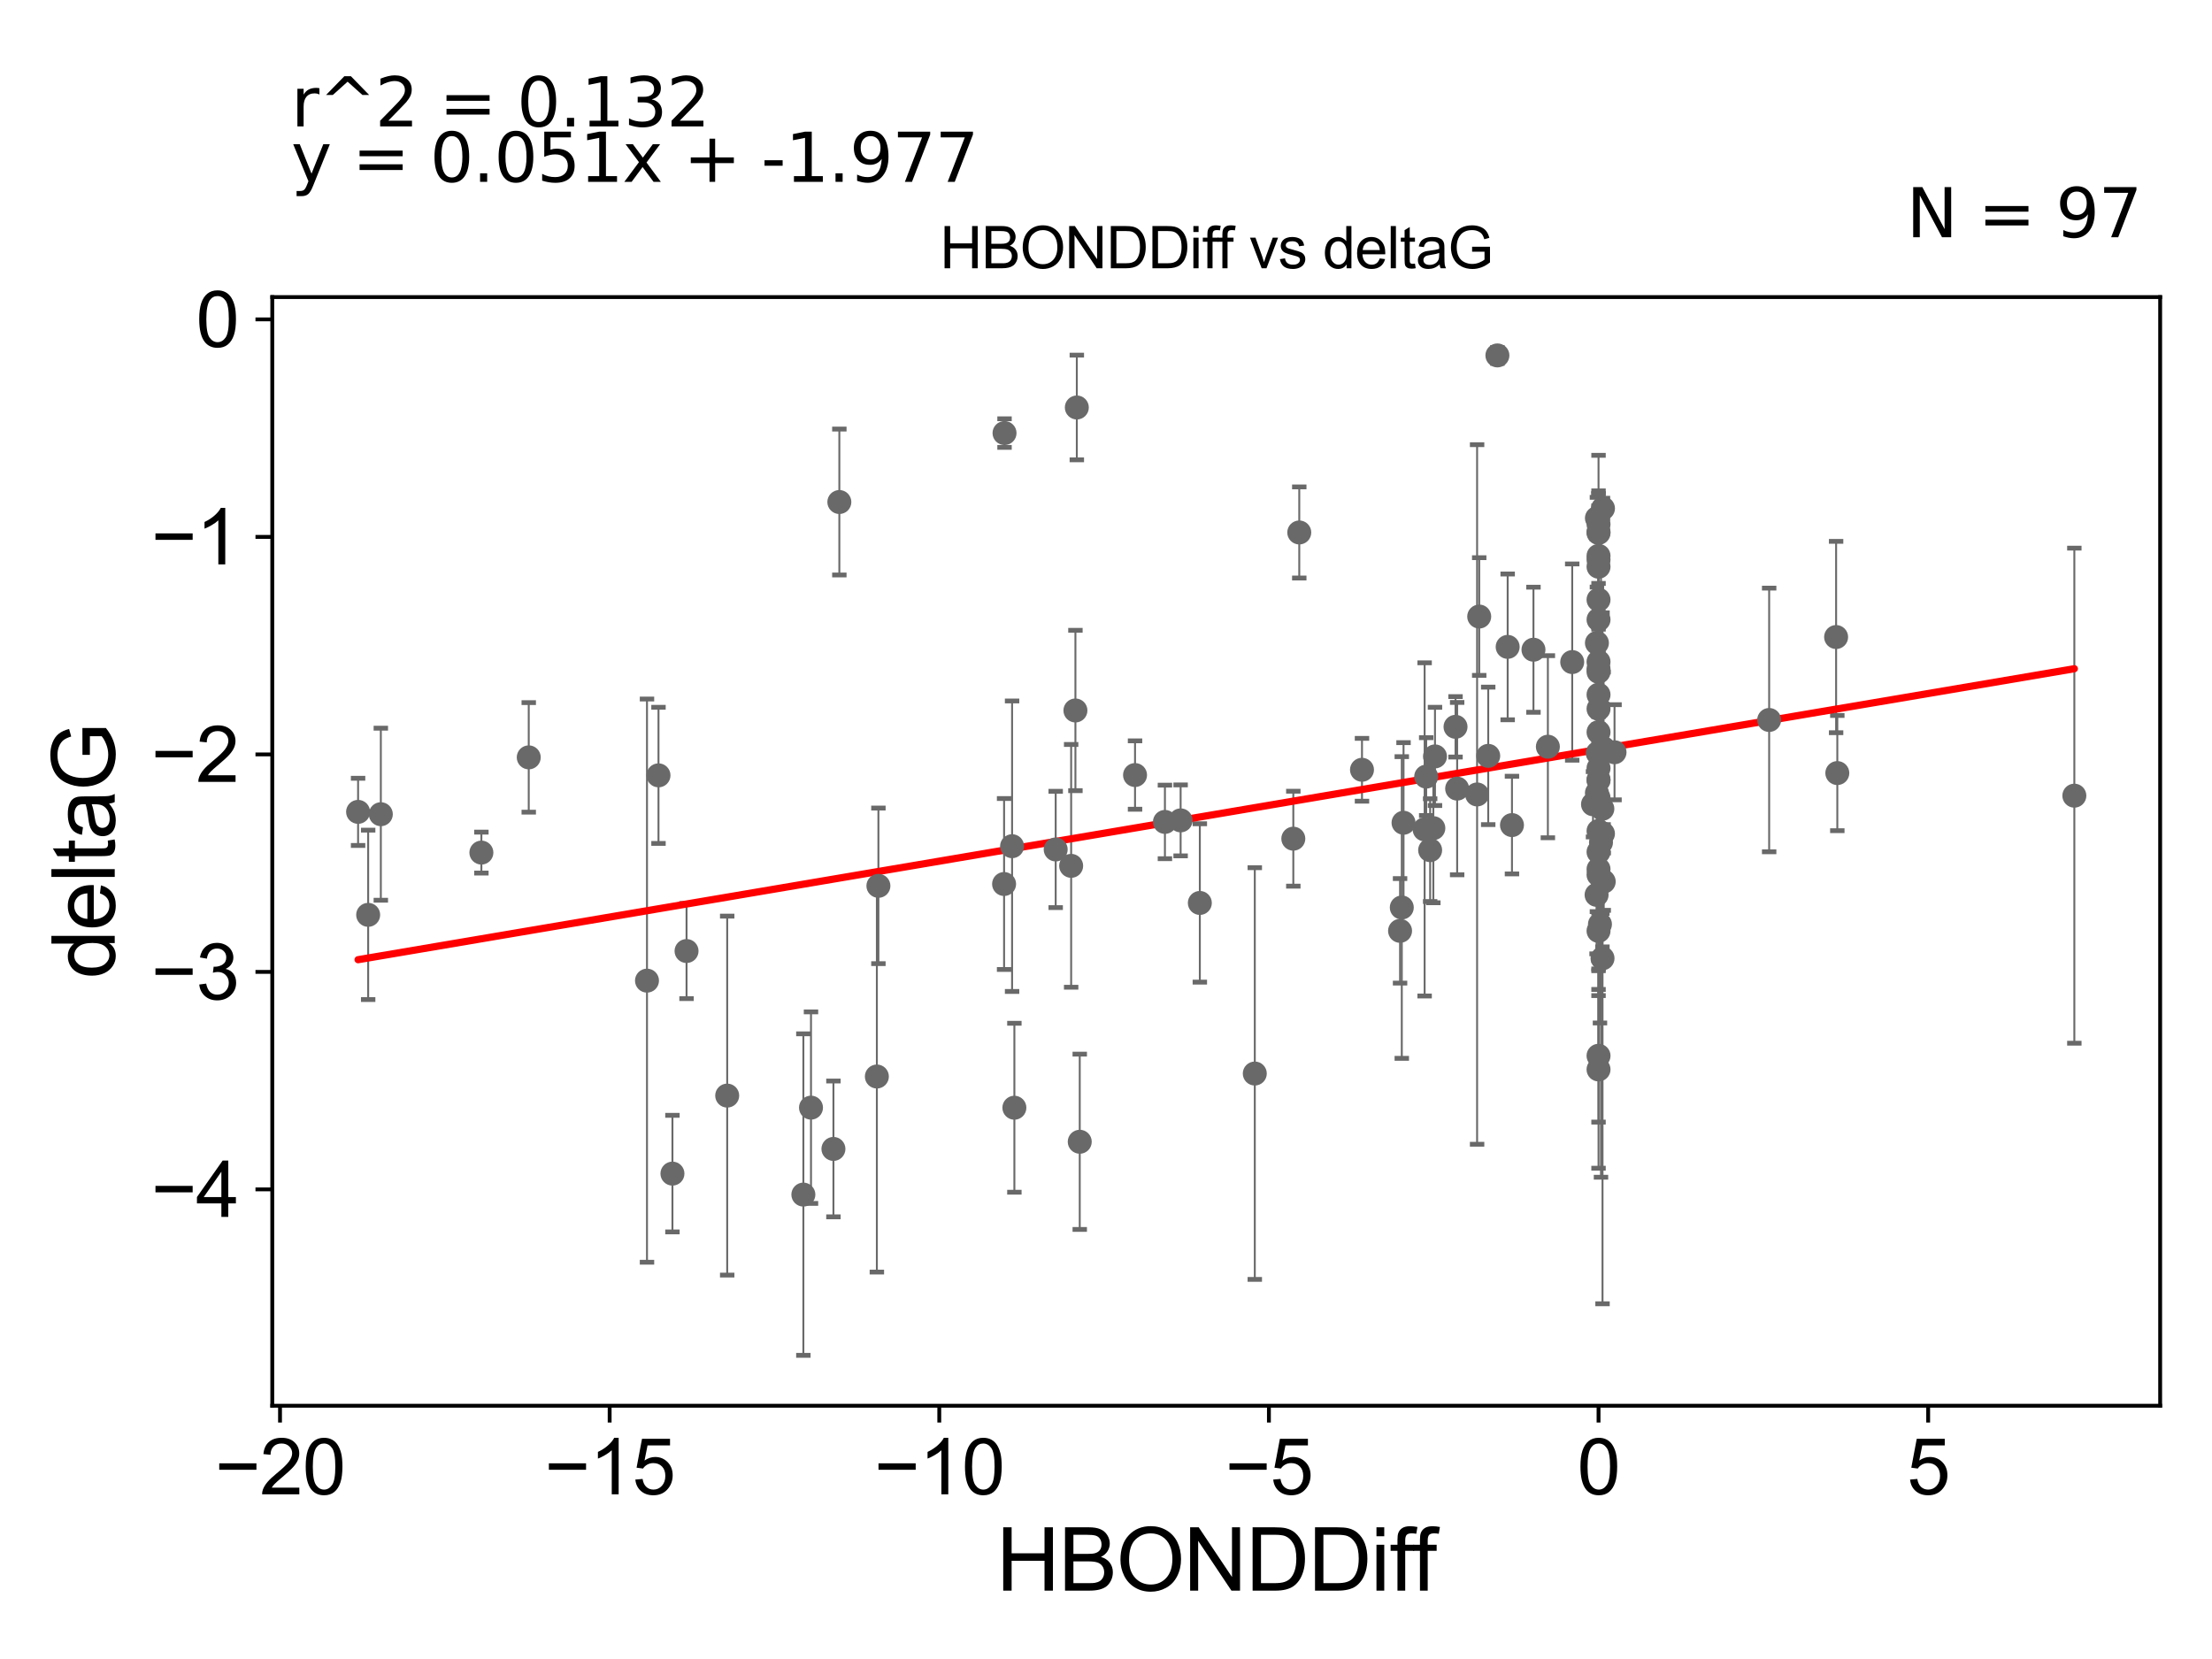 <?xml version="1.0" encoding="utf-8" standalone="no"?>
<!DOCTYPE svg PUBLIC "-//W3C//DTD SVG 1.1//EN"
  "http://www.w3.org/Graphics/SVG/1.1/DTD/svg11.dtd">
<svg xmlns:xlink="http://www.w3.org/1999/xlink" width="460.8pt" height="345.6pt" viewBox="0 0 460.8 345.6" xmlns="http://www.w3.org/2000/svg" version="1.1">
 <defs>
  <style type="text/css">*{stroke-linejoin: round; stroke-linecap: butt}</style>
 </defs>
 <g id="figure_1">
  <g id="patch_1">
   <path d="M 0 345.6 
L 460.8 345.6 
L 460.8 0 
L 0 0 
z
" style="fill: #ffffff"/>
  </g>
  <g id="axes_1">
   <g id="patch_2">
    <path d="M 56.72 292.84 
L 450 292.84 
L 450 61.886 
L 56.72 61.886 
z
" style="fill: #ffffff"/>
   </g>
   <g id="PathCollection_1">
    <defs>
     <path id="mec439aa46b" d="M 0 1.118 
C 0.297 1.118 0.581 1 0.791 0.791 
C 1 0.581 1.118 0.297 1.118 0 
C 1.118 -0.297 1 -0.581 0.791 -0.791 
C 0.581 -1 0.297 -1.118 0 -1.118 
C -0.297 -1.118 -0.581 -1 -0.791 -0.791 
C -1 -0.581 -1.118 -0.297 -1.118 0 
C -1.118 0.297 -1 0.581 -0.791 0.791 
C -0.581 1 -0.297 1.118 0 1.118 
z
" style="stroke: #696969"/>
    </defs>
    <g clip-path="url(#pad70d4c0e2)">
     <use xlink:href="#mec439aa46b" x="333.004" y="181.066" style="fill: #696969; stroke: #696969"/>
     <use xlink:href="#mec439aa46b" x="297.925" y="177.103" style="fill: #696969; stroke: #696969"/>
     <use xlink:href="#mec439aa46b" x="296.775" y="172.78" style="fill: #696969; stroke: #696969"/>
     <use xlink:href="#mec439aa46b" x="210.836" y="176.279" style="fill: #696969; stroke: #696969"/>
     <use xlink:href="#mec439aa46b" x="333.004" y="118.06" style="fill: #696969; stroke: #696969"/>
     <use xlink:href="#mec439aa46b" x="382.495" y="132.706" style="fill: #696969; stroke: #696969"/>
     <use xlink:href="#mec439aa46b" x="307.707" y="165.5" style="fill: #696969; stroke: #696969"/>
     <use xlink:href="#mec439aa46b" x="336.336" y="156.709" style="fill: #696969; stroke: #696969"/>
     <use xlink:href="#mec439aa46b" x="432.124" y="165.753" style="fill: #696969; stroke: #696969"/>
     <use xlink:href="#mec439aa46b" x="333.004" y="124.932" style="fill: #696969; stroke: #696969"/>
     <use xlink:href="#mec439aa46b" x="333.004" y="115.802" style="fill: #696969; stroke: #696969"/>
     <use xlink:href="#mec439aa46b" x="382.746" y="161.044" style="fill: #696969; stroke: #696969"/>
     <use xlink:href="#mec439aa46b" x="333.004" y="177.476" style="fill: #696969; stroke: #696969"/>
     <use xlink:href="#mec439aa46b" x="333.515" y="175.497" style="fill: #696969; stroke: #696969"/>
     <use xlink:href="#mec439aa46b" x="292.018" y="189.047" style="fill: #696969; stroke: #696969"/>
     <use xlink:href="#mec439aa46b" x="333.301" y="192.537" style="fill: #696969; stroke: #696969"/>
     <use xlink:href="#mec439aa46b" x="334.059" y="155.888" style="fill: #696969; stroke: #696969"/>
     <use xlink:href="#mec439aa46b" x="333.8" y="168.485" style="fill: #696969; stroke: #696969"/>
     <use xlink:href="#mec439aa46b" x="333.004" y="162.529" style="fill: #696969; stroke: #696969"/>
     <use xlink:href="#mec439aa46b" x="333.835" y="199.634" style="fill: #696969; stroke: #696969"/>
    </g>
   </g>
   <g id="PathCollection_2">
    <g clip-path="url(#pad70d4c0e2)">
     <use xlink:href="#mec439aa46b" x="168.945" y="230.742" style="fill: #696969; stroke: #696969"/>
     <use xlink:href="#mec439aa46b" x="151.489" y="228.233" style="fill: #696969; stroke: #696969"/>
     <use xlink:href="#mec439aa46b" x="167.356" y="248.855" style="fill: #696969; stroke: #696969"/>
     <use xlink:href="#mec439aa46b" x="173.619" y="239.342" style="fill: #696969; stroke: #696969"/>
     <use xlink:href="#mec439aa46b" x="211.314" y="230.759" style="fill: #696969; stroke: #696969"/>
     <use xlink:href="#mec439aa46b" x="140.082" y="244.486" style="fill: #696969; stroke: #696969"/>
     <use xlink:href="#mec439aa46b" x="143.02" y="198.117" style="fill: #696969; stroke: #696969"/>
     <use xlink:href="#mec439aa46b" x="209.262" y="90.215" style="fill: #696969; stroke: #696969"/>
     <use xlink:href="#mec439aa46b" x="269.421" y="174.712" style="fill: #696969; stroke: #696969"/>
     <use xlink:href="#mec439aa46b" x="209.17" y="184.156" style="fill: #696969; stroke: #696969"/>
     <use xlink:href="#mec439aa46b" x="182.667" y="224.257" style="fill: #696969; stroke: #696969"/>
     <use xlink:href="#mec439aa46b" x="261.396" y="223.638" style="fill: #696969; stroke: #696969"/>
     <use xlink:href="#mec439aa46b" x="333.004" y="193.925" style="fill: #696969; stroke: #696969"/>
     <use xlink:href="#mec439aa46b" x="333.004" y="182.217" style="fill: #696969; stroke: #696969"/>
     <use xlink:href="#mec439aa46b" x="314.972" y="171.882" style="fill: #696969; stroke: #696969"/>
     <use xlink:href="#mec439aa46b" x="333.004" y="222.786" style="fill: #696969; stroke: #696969"/>
     <use xlink:href="#mec439aa46b" x="224.931" y="237.849" style="fill: #696969; stroke: #696969"/>
     <use xlink:href="#mec439aa46b" x="333.004" y="110.804" style="fill: #696969; stroke: #696969"/>
     <use xlink:href="#mec439aa46b" x="311.937" y="74.04" style="fill: #696969; stroke: #696969"/>
     <use xlink:href="#mec439aa46b" x="333.931" y="105.913" style="fill: #696969; stroke: #696969"/>
     <use xlink:href="#mec439aa46b" x="100.281" y="177.61" style="fill: #696969; stroke: #696969"/>
     <use xlink:href="#mec439aa46b" x="333.004" y="219.937" style="fill: #696969; stroke: #696969"/>
    </g>
   </g>
   <g id="PathCollection_3">
    <g clip-path="url(#pad70d4c0e2)">
     <use xlink:href="#mec439aa46b" x="74.596" y="169.127" style="fill: #696969; stroke: #696969"/>
     <use xlink:href="#mec439aa46b" x="79.333" y="169.614" style="fill: #696969; stroke: #696969"/>
     <use xlink:href="#mec439aa46b" x="333.004" y="139.946" style="fill: #696969; stroke: #696969"/>
     <use xlink:href="#mec439aa46b" x="224.322" y="84.887" style="fill: #696969; stroke: #696969"/>
     <use xlink:href="#mec439aa46b" x="283.727" y="160.359" style="fill: #696969; stroke: #696969"/>
     <use xlink:href="#mec439aa46b" x="303.551" y="164.283" style="fill: #696969; stroke: #696969"/>
     <use xlink:href="#mec439aa46b" x="223.141" y="180.373" style="fill: #696969; stroke: #696969"/>
     <use xlink:href="#mec439aa46b" x="333.004" y="166.183" style="fill: #696969; stroke: #696969"/>
     <use xlink:href="#mec439aa46b" x="182.989" y="184.539" style="fill: #696969; stroke: #696969"/>
     <use xlink:href="#mec439aa46b" x="333.004" y="144.716" style="fill: #696969; stroke: #696969"/>
     <use xlink:href="#mec439aa46b" x="110.148" y="157.775" style="fill: #696969; stroke: #696969"/>
     <use xlink:href="#mec439aa46b" x="242.675" y="171.22" style="fill: #696969; stroke: #696969"/>
     <use xlink:href="#mec439aa46b" x="331.852" y="167.545" style="fill: #696969; stroke: #696969"/>
     <use xlink:href="#mec439aa46b" x="333.004" y="160.02" style="fill: #696969; stroke: #696969"/>
     <use xlink:href="#mec439aa46b" x="298.591" y="172.52" style="fill: #696969; stroke: #696969"/>
     <use xlink:href="#mec439aa46b" x="332.667" y="165.189" style="fill: #696969; stroke: #696969"/>
     <use xlink:href="#mec439aa46b" x="327.521" y="137.919" style="fill: #696969; stroke: #696969"/>
     <use xlink:href="#mec439aa46b" x="76.696" y="190.581" style="fill: #696969; stroke: #696969"/>
     <use xlink:href="#mec439aa46b" x="134.78" y="204.285" style="fill: #696969; stroke: #696969"/>
     <use xlink:href="#mec439aa46b" x="332.668" y="133.944" style="fill: #696969; stroke: #696969"/>
     <use xlink:href="#mec439aa46b" x="236.449" y="161.456" style="fill: #696969; stroke: #696969"/>
     <use xlink:href="#mec439aa46b" x="249.948" y="188.1" style="fill: #696969; stroke: #696969"/>
     <use xlink:href="#mec439aa46b" x="333.004" y="111.016" style="fill: #696969; stroke: #696969"/>
     <use xlink:href="#mec439aa46b" x="224.031" y="148.005" style="fill: #696969; stroke: #696969"/>
     <use xlink:href="#mec439aa46b" x="298.934" y="157.575" style="fill: #696969; stroke: #696969"/>
     <use xlink:href="#mec439aa46b" x="334.087" y="183.66" style="fill: #696969; stroke: #696969"/>
     <use xlink:href="#mec439aa46b" x="368.548" y="149.984" style="fill: #696969; stroke: #696969"/>
     <use xlink:href="#mec439aa46b" x="292.382" y="171.395" style="fill: #696969; stroke: #696969"/>
     <use xlink:href="#mec439aa46b" x="174.851" y="104.581" style="fill: #696969; stroke: #696969"/>
     <use xlink:href="#mec439aa46b" x="219.919" y="176.957" style="fill: #696969; stroke: #696969"/>
     <use xlink:href="#mec439aa46b" x="308.147" y="128.437" style="fill: #696969; stroke: #696969"/>
     <use xlink:href="#mec439aa46b" x="333.812" y="183.435" style="fill: #696969; stroke: #696969"/>
     <use xlink:href="#mec439aa46b" x="332.835" y="156.88" style="fill: #696969; stroke: #696969"/>
     <use xlink:href="#mec439aa46b" x="297.103" y="161.783" style="fill: #696969; stroke: #696969"/>
     <use xlink:href="#mec439aa46b" x="322.45" y="155.555" style="fill: #696969; stroke: #696969"/>
     <use xlink:href="#mec439aa46b" x="333.004" y="173.113" style="fill: #696969; stroke: #696969"/>
     <use xlink:href="#mec439aa46b" x="333.004" y="116.583" style="fill: #696969; stroke: #696969"/>
     <use xlink:href="#mec439aa46b" x="291.658" y="193.912" style="fill: #696969; stroke: #696969"/>
     <use xlink:href="#mec439aa46b" x="333.004" y="147.659" style="fill: #696969; stroke: #696969"/>
     <use xlink:href="#mec439aa46b" x="333.004" y="137.868" style="fill: #696969; stroke: #696969"/>
     <use xlink:href="#mec439aa46b" x="332.667" y="107.936" style="fill: #696969; stroke: #696969"/>
     <use xlink:href="#mec439aa46b" x="137.176" y="161.519" style="fill: #696969; stroke: #696969"/>
     <use xlink:href="#mec439aa46b" x="333.004" y="109.21" style="fill: #696969; stroke: #696969"/>
     <use xlink:href="#mec439aa46b" x="303.212" y="151.41" style="fill: #696969; stroke: #696969"/>
     <use xlink:href="#mec439aa46b" x="319.449" y="135.347" style="fill: #696969; stroke: #696969"/>
     <use xlink:href="#mec439aa46b" x="310.023" y="157.46" style="fill: #696969; stroke: #696969"/>
     <use xlink:href="#mec439aa46b" x="245.945" y="170.899" style="fill: #696969; stroke: #696969"/>
     <use xlink:href="#mec439aa46b" x="333.004" y="152.519" style="fill: #696969; stroke: #696969"/>
     <use xlink:href="#mec439aa46b" x="333.004" y="162.427" style="fill: #696969; stroke: #696969"/>
     <use xlink:href="#mec439aa46b" x="314.075" y="134.757" style="fill: #696969; stroke: #696969"/>
     <use xlink:href="#mec439aa46b" x="270.661" y="110.922" style="fill: #696969; stroke: #696969"/>
     <use xlink:href="#mec439aa46b" x="333.004" y="129.08" style="fill: #696969; stroke: #696969"/>
     <use xlink:href="#mec439aa46b" x="332.599" y="186.415" style="fill: #696969; stroke: #696969"/>
     <use xlink:href="#mec439aa46b" x="333.927" y="173.671" style="fill: #696969; stroke: #696969"/>
     <use xlink:href="#mec439aa46b" x="333.004" y="139.372" style="fill: #696969; stroke: #696969"/>
    </g>
   </g>
   <g id="matplotlib.axis_1">
    <g id="xtick_1">
     <g id="line2d_1">
      <defs>
       <path id="mb1be79df9e" d="M 0 0 
L 0 3.5 
" style="stroke: #000000; stroke-width: 0.8"/>
      </defs>
      <g>
       <use xlink:href="#mb1be79df9e" x="58.333" y="292.84" style="stroke: #000000; stroke-width: 0.8"/>
      </g>
     </g>
     <g id="text_1">
      <!-- −20 -->
      <g transform="translate(44.763 311.293)scale(0.16 -0.16)">
       <defs>
        <path id="ArialMT-2212" d="M 3381 1997 
L 356 1997 
L 356 2522 
L 3381 2522 
L 3381 1997 
z
" transform="scale(0.016)"/>
        <path id="ArialMT-32" d="M 3222 541 
L 3222 0 
L 194 0 
Q 188 203 259 391 
Q 375 700 629 1000 
Q 884 1300 1366 1694 
Q 2113 2306 2375 2664 
Q 2638 3022 2638 3341 
Q 2638 3675 2398 3904 
Q 2159 4134 1775 4134 
Q 1369 4134 1125 3890 
Q 881 3647 878 3216 
L 300 3275 
Q 359 3922 746 4261 
Q 1134 4600 1788 4600 
Q 2447 4600 2831 4234 
Q 3216 3869 3216 3328 
Q 3216 3053 3103 2787 
Q 2991 2522 2730 2228 
Q 2469 1934 1863 1422 
Q 1356 997 1212 845 
Q 1069 694 975 541 
L 3222 541 
z
" transform="scale(0.016)"/>
        <path id="ArialMT-30" d="M 266 2259 
Q 266 3072 433 3567 
Q 600 4063 929 4331 
Q 1259 4600 1759 4600 
Q 2128 4600 2406 4451 
Q 2684 4303 2865 4023 
Q 3047 3744 3150 3342 
Q 3253 2941 3253 2259 
Q 3253 1453 3087 958 
Q 2922 463 2592 192 
Q 2263 -78 1759 -78 
Q 1097 -78 719 397 
Q 266 969 266 2259 
z
M 844 2259 
Q 844 1131 1108 757 
Q 1372 384 1759 384 
Q 2147 384 2411 759 
Q 2675 1134 2675 2259 
Q 2675 3391 2411 3762 
Q 2147 4134 1753 4134 
Q 1366 4134 1134 3806 
Q 844 3388 844 2259 
z
" transform="scale(0.016)"/>
       </defs>
       <use xlink:href="#ArialMT-2212"/>
       <use xlink:href="#ArialMT-32" x="58.398"/>
       <use xlink:href="#ArialMT-30" x="114.014"/>
      </g>
     </g>
    </g>
    <g id="xtick_2">
     <g id="line2d_2">
      <g>
       <use xlink:href="#mb1be79df9e" x="127.001" y="292.84" style="stroke: #000000; stroke-width: 0.8"/>
      </g>
     </g>
     <g id="text_2">
      <!-- −15 -->
      <g transform="translate(113.431 311.293)scale(0.16 -0.16)">
       <defs>
        <path id="ArialMT-31" d="M 2384 0 
L 1822 0 
L 1822 3584 
Q 1619 3391 1289 3197 
Q 959 3003 697 2906 
L 697 3450 
Q 1169 3672 1522 3987 
Q 1875 4303 2022 4600 
L 2384 4600 
L 2384 0 
z
" transform="scale(0.016)"/>
        <path id="ArialMT-35" d="M 266 1200 
L 856 1250 
Q 922 819 1161 601 
Q 1400 384 1738 384 
Q 2144 384 2425 690 
Q 2706 997 2706 1503 
Q 2706 1984 2436 2262 
Q 2166 2541 1728 2541 
Q 1456 2541 1237 2417 
Q 1019 2294 894 2097 
L 366 2166 
L 809 4519 
L 3088 4519 
L 3088 3981 
L 1259 3981 
L 1013 2750 
Q 1425 3038 1878 3038 
Q 2478 3038 2890 2622 
Q 3303 2206 3303 1553 
Q 3303 931 2941 478 
Q 2500 -78 1738 -78 
Q 1113 -78 717 272 
Q 322 622 266 1200 
z
" transform="scale(0.016)"/>
       </defs>
       <use xlink:href="#ArialMT-2212"/>
       <use xlink:href="#ArialMT-31" x="58.398"/>
       <use xlink:href="#ArialMT-35" x="114.014"/>
      </g>
     </g>
    </g>
    <g id="xtick_3">
     <g id="line2d_3">
      <g>
       <use xlink:href="#mb1be79df9e" x="195.669" y="292.84" style="stroke: #000000; stroke-width: 0.8"/>
      </g>
     </g>
     <g id="text_3">
      <!-- −10 -->
      <g transform="translate(182.099 311.293)scale(0.16 -0.16)">
       <use xlink:href="#ArialMT-2212"/>
       <use xlink:href="#ArialMT-31" x="58.398"/>
       <use xlink:href="#ArialMT-30" x="114.014"/>
      </g>
     </g>
    </g>
    <g id="xtick_4">
     <g id="line2d_4">
      <g>
       <use xlink:href="#mb1be79df9e" x="264.337" y="292.84" style="stroke: #000000; stroke-width: 0.8"/>
      </g>
     </g>
     <g id="text_4">
      <!-- −5 -->
      <g transform="translate(255.215 311.293)scale(0.16 -0.16)">
       <use xlink:href="#ArialMT-2212"/>
       <use xlink:href="#ArialMT-35" x="58.398"/>
      </g>
     </g>
    </g>
    <g id="xtick_5">
     <g id="line2d_5">
      <g>
       <use xlink:href="#mb1be79df9e" x="333.004" y="292.84" style="stroke: #000000; stroke-width: 0.8"/>
      </g>
     </g>
     <g id="text_5">
      <!-- 0 -->
      <g transform="translate(328.556 311.293)scale(0.16 -0.16)">
       <use xlink:href="#ArialMT-30"/>
      </g>
     </g>
    </g>
    <g id="xtick_6">
     <g id="line2d_6">
      <g>
       <use xlink:href="#mb1be79df9e" x="401.672" y="292.84" style="stroke: #000000; stroke-width: 0.8"/>
      </g>
     </g>
     <g id="text_6">
      <!-- 5 -->
      <g transform="translate(397.223 311.293)scale(0.16 -0.16)">
       <use xlink:href="#ArialMT-35"/>
      </g>
     </g>
    </g>
    <g id="text_7">
     <!-- HBONDDiff -->
     <g transform="translate(207.515 331.357)scale(0.18 -0.18)">
      <defs>
       <path id="ArialMT-48" d="M 513 0 
L 513 4581 
L 1119 4581 
L 1119 2700 
L 3500 2700 
L 3500 4581 
L 4106 4581 
L 4106 0 
L 3500 0 
L 3500 2159 
L 1119 2159 
L 1119 0 
L 513 0 
z
" transform="scale(0.016)"/>
       <path id="ArialMT-42" d="M 469 0 
L 469 4581 
L 2188 4581 
Q 2713 4581 3030 4442 
Q 3347 4303 3526 4014 
Q 3706 3725 3706 3409 
Q 3706 3116 3547 2856 
Q 3388 2597 3066 2438 
Q 3481 2316 3704 2022 
Q 3928 1728 3928 1328 
Q 3928 1006 3792 729 
Q 3656 453 3456 303 
Q 3256 153 2954 76 
Q 2653 0 2216 0 
L 469 0 
z
M 1075 2656 
L 2066 2656 
Q 2469 2656 2644 2709 
Q 2875 2778 2992 2937 
Q 3109 3097 3109 3338 
Q 3109 3566 3000 3739 
Q 2891 3913 2687 3977 
Q 2484 4041 1991 4041 
L 1075 4041 
L 1075 2656 
z
M 1075 541 
L 2216 541 
Q 2509 541 2628 563 
Q 2838 600 2978 687 
Q 3119 775 3209 942 
Q 3300 1109 3300 1328 
Q 3300 1584 3169 1773 
Q 3038 1963 2805 2039 
Q 2572 2116 2134 2116 
L 1075 2116 
L 1075 541 
z
" transform="scale(0.016)"/>
       <path id="ArialMT-4f" d="M 309 2231 
Q 309 3372 921 4017 
Q 1534 4663 2503 4663 
Q 3138 4663 3647 4359 
Q 4156 4056 4423 3514 
Q 4691 2972 4691 2284 
Q 4691 1588 4409 1038 
Q 4128 488 3612 205 
Q 3097 -78 2500 -78 
Q 1853 -78 1343 234 
Q 834 547 571 1087 
Q 309 1628 309 2231 
z
M 934 2222 
Q 934 1394 1379 917 
Q 1825 441 2497 441 
Q 3181 441 3623 922 
Q 4066 1403 4066 2288 
Q 4066 2847 3877 3264 
Q 3688 3681 3323 3911 
Q 2959 4141 2506 4141 
Q 1863 4141 1398 3698 
Q 934 3256 934 2222 
z
" transform="scale(0.016)"/>
       <path id="ArialMT-4e" d="M 488 0 
L 488 4581 
L 1109 4581 
L 3516 984 
L 3516 4581 
L 4097 4581 
L 4097 0 
L 3475 0 
L 1069 3600 
L 1069 0 
L 488 0 
z
" transform="scale(0.016)"/>
       <path id="ArialMT-44" d="M 494 0 
L 494 4581 
L 2072 4581 
Q 2606 4581 2888 4516 
Q 3281 4425 3559 4188 
Q 3922 3881 4101 3404 
Q 4281 2928 4281 2316 
Q 4281 1794 4159 1391 
Q 4038 988 3847 723 
Q 3656 459 3429 307 
Q 3203 156 2883 78 
Q 2563 0 2147 0 
L 494 0 
z
M 1100 541 
L 2078 541 
Q 2531 541 2789 625 
Q 3047 709 3200 863 
Q 3416 1078 3536 1442 
Q 3656 1806 3656 2325 
Q 3656 3044 3420 3430 
Q 3184 3816 2847 3947 
Q 2603 4041 2063 4041 
L 1100 4041 
L 1100 541 
z
" transform="scale(0.016)"/>
       <path id="ArialMT-69" d="M 425 3934 
L 425 4581 
L 988 4581 
L 988 3934 
L 425 3934 
z
M 425 0 
L 425 3319 
L 988 3319 
L 988 0 
L 425 0 
z
" transform="scale(0.016)"/>
       <path id="ArialMT-66" d="M 556 0 
L 556 2881 
L 59 2881 
L 59 3319 
L 556 3319 
L 556 3672 
Q 556 4006 616 4169 
Q 697 4388 901 4523 
Q 1106 4659 1475 4659 
Q 1713 4659 2000 4603 
L 1916 4113 
Q 1741 4144 1584 4144 
Q 1328 4144 1222 4034 
Q 1116 3925 1116 3625 
L 1116 3319 
L 1763 3319 
L 1763 2881 
L 1116 2881 
L 1116 0 
L 556 0 
z
" transform="scale(0.016)"/>
      </defs>
      <use xlink:href="#ArialMT-48"/>
      <use xlink:href="#ArialMT-42" x="72.217"/>
      <use xlink:href="#ArialMT-4f" x="138.916"/>
      <use xlink:href="#ArialMT-4e" x="216.699"/>
      <use xlink:href="#ArialMT-44" x="288.916"/>
      <use xlink:href="#ArialMT-44" x="361.133"/>
      <use xlink:href="#ArialMT-69" x="433.35"/>
      <use xlink:href="#ArialMT-66" x="455.566"/>
      <use xlink:href="#ArialMT-66" x="481.6"/>
     </g>
    </g>
   </g>
   <g id="matplotlib.axis_2">
    <g id="ytick_1">
     <g id="line2d_7">
      <defs>
       <path id="m29d513274e" d="M 0 0 
L -3.5 0 
" style="stroke: #000000; stroke-width: 0.8"/>
      </defs>
      <g>
       <use xlink:href="#m29d513274e" x="56.72" y="247.772" style="stroke: #000000; stroke-width: 0.8"/>
      </g>
     </g>
     <g id="text_8">
      <!-- −4 -->
      <g transform="translate(31.477 253.498)scale(0.16 -0.16)">
       <defs>
        <path id="ArialMT-34" d="M 2069 0 
L 2069 1097 
L 81 1097 
L 81 1613 
L 2172 4581 
L 2631 4581 
L 2631 1613 
L 3250 1613 
L 3250 1097 
L 2631 1097 
L 2631 0 
L 2069 0 
z
M 2069 1613 
L 2069 3678 
L 634 1613 
L 2069 1613 
z
" transform="scale(0.016)"/>
       </defs>
       <use xlink:href="#ArialMT-2212"/>
       <use xlink:href="#ArialMT-34" x="58.398"/>
      </g>
     </g>
    </g>
    <g id="ytick_2">
     <g id="line2d_8">
      <g>
       <use xlink:href="#m29d513274e" x="56.72" y="202.463" style="stroke: #000000; stroke-width: 0.8"/>
      </g>
     </g>
     <g id="text_9">
      <!-- −3 -->
      <g transform="translate(31.477 208.189)scale(0.16 -0.16)">
       <defs>
        <path id="ArialMT-33" d="M 269 1209 
L 831 1284 
Q 928 806 1161 595 
Q 1394 384 1728 384 
Q 2125 384 2398 659 
Q 2672 934 2672 1341 
Q 2672 1728 2419 1979 
Q 2166 2231 1775 2231 
Q 1616 2231 1378 2169 
L 1441 2663 
Q 1497 2656 1531 2656 
Q 1891 2656 2178 2843 
Q 2466 3031 2466 3422 
Q 2466 3731 2256 3934 
Q 2047 4138 1716 4138 
Q 1388 4138 1169 3931 
Q 950 3725 888 3313 
L 325 3413 
Q 428 3978 793 4289 
Q 1159 4600 1703 4600 
Q 2078 4600 2393 4439 
Q 2709 4278 2876 4000 
Q 3044 3722 3044 3409 
Q 3044 3113 2884 2869 
Q 2725 2625 2413 2481 
Q 2819 2388 3044 2092 
Q 3269 1797 3269 1353 
Q 3269 753 2831 336 
Q 2394 -81 1725 -81 
Q 1122 -81 723 278 
Q 325 638 269 1209 
z
" transform="scale(0.016)"/>
       </defs>
       <use xlink:href="#ArialMT-2212"/>
       <use xlink:href="#ArialMT-33" x="58.398"/>
      </g>
     </g>
    </g>
    <g id="ytick_3">
     <g id="line2d_9">
      <g>
       <use xlink:href="#m29d513274e" x="56.72" y="157.154" style="stroke: #000000; stroke-width: 0.8"/>
      </g>
     </g>
     <g id="text_10">
      <!-- −2 -->
      <g transform="translate(31.477 162.88)scale(0.16 -0.16)">
       <use xlink:href="#ArialMT-2212"/>
       <use xlink:href="#ArialMT-32" x="58.398"/>
      </g>
     </g>
    </g>
    <g id="ytick_4">
     <g id="line2d_10">
      <g>
       <use xlink:href="#m29d513274e" x="56.72" y="111.845" style="stroke: #000000; stroke-width: 0.8"/>
      </g>
     </g>
     <g id="text_11">
      <!-- −1 -->
      <g transform="translate(31.477 117.571)scale(0.16 -0.16)">
       <use xlink:href="#ArialMT-2212"/>
       <use xlink:href="#ArialMT-31" x="58.398"/>
      </g>
     </g>
    </g>
    <g id="ytick_5">
     <g id="line2d_11">
      <g>
       <use xlink:href="#m29d513274e" x="56.72" y="66.536" style="stroke: #000000; stroke-width: 0.8"/>
      </g>
     </g>
     <g id="text_12">
      <!-- 0 -->
      <g transform="translate(40.822 72.262)scale(0.16 -0.16)">
       <use xlink:href="#ArialMT-30"/>
      </g>
     </g>
    </g>
    <g id="text_13">
     <!-- deltaG -->
     <g transform="translate(23.9 203.878)rotate(-90)scale(0.18 -0.18)">
      <defs>
       <path id="ArialMT-64" d="M 2575 0 
L 2575 419 
Q 2259 -75 1647 -75 
Q 1250 -75 917 144 
Q 584 363 401 755 
Q 219 1147 219 1656 
Q 219 2153 384 2558 
Q 550 2963 881 3178 
Q 1213 3394 1622 3394 
Q 1922 3394 2156 3267 
Q 2391 3141 2538 2938 
L 2538 4581 
L 3097 4581 
L 3097 0 
L 2575 0 
z
M 797 1656 
Q 797 1019 1065 703 
Q 1334 388 1700 388 
Q 2069 388 2326 689 
Q 2584 991 2584 1609 
Q 2584 2291 2321 2609 
Q 2059 2928 1675 2928 
Q 1300 2928 1048 2622 
Q 797 2316 797 1656 
z
" transform="scale(0.016)"/>
       <path id="ArialMT-65" d="M 2694 1069 
L 3275 997 
Q 3138 488 2766 206 
Q 2394 -75 1816 -75 
Q 1088 -75 661 373 
Q 234 822 234 1631 
Q 234 2469 665 2931 
Q 1097 3394 1784 3394 
Q 2450 3394 2872 2941 
Q 3294 2488 3294 1666 
Q 3294 1616 3291 1516 
L 816 1516 
Q 847 969 1125 678 
Q 1403 388 1819 388 
Q 2128 388 2347 550 
Q 2566 713 2694 1069 
z
M 847 1978 
L 2700 1978 
Q 2663 2397 2488 2606 
Q 2219 2931 1791 2931 
Q 1403 2931 1139 2672 
Q 875 2413 847 1978 
z
" transform="scale(0.016)"/>
       <path id="ArialMT-6c" d="M 409 0 
L 409 4581 
L 972 4581 
L 972 0 
L 409 0 
z
" transform="scale(0.016)"/>
       <path id="ArialMT-74" d="M 1650 503 
L 1731 6 
Q 1494 -44 1306 -44 
Q 1000 -44 831 53 
Q 663 150 594 308 
Q 525 466 525 972 
L 525 2881 
L 113 2881 
L 113 3319 
L 525 3319 
L 525 4141 
L 1084 4478 
L 1084 3319 
L 1650 3319 
L 1650 2881 
L 1084 2881 
L 1084 941 
Q 1084 700 1114 631 
Q 1144 563 1211 522 
Q 1278 481 1403 481 
Q 1497 481 1650 503 
z
" transform="scale(0.016)"/>
       <path id="ArialMT-61" d="M 2588 409 
Q 2275 144 1986 34 
Q 1697 -75 1366 -75 
Q 819 -75 525 192 
Q 231 459 231 875 
Q 231 1119 342 1320 
Q 453 1522 633 1644 
Q 813 1766 1038 1828 
Q 1203 1872 1538 1913 
Q 2219 1994 2541 2106 
Q 2544 2222 2544 2253 
Q 2544 2597 2384 2738 
Q 2169 2928 1744 2928 
Q 1347 2928 1158 2789 
Q 969 2650 878 2297 
L 328 2372 
Q 403 2725 575 2942 
Q 747 3159 1072 3276 
Q 1397 3394 1825 3394 
Q 2250 3394 2515 3294 
Q 2781 3194 2906 3042 
Q 3031 2891 3081 2659 
Q 3109 2516 3109 2141 
L 3109 1391 
Q 3109 606 3145 398 
Q 3181 191 3288 0 
L 2700 0 
Q 2613 175 2588 409 
z
M 2541 1666 
Q 2234 1541 1622 1453 
Q 1275 1403 1131 1340 
Q 988 1278 909 1158 
Q 831 1038 831 891 
Q 831 666 1001 516 
Q 1172 366 1500 366 
Q 1825 366 2078 508 
Q 2331 650 2450 897 
Q 2541 1088 2541 1459 
L 2541 1666 
z
" transform="scale(0.016)"/>
       <path id="ArialMT-47" d="M 2638 1797 
L 2638 2334 
L 4578 2338 
L 4578 638 
Q 4131 281 3656 101 
Q 3181 -78 2681 -78 
Q 2006 -78 1454 211 
Q 903 500 622 1047 
Q 341 1594 341 2269 
Q 341 2938 620 3517 
Q 900 4097 1425 4378 
Q 1950 4659 2634 4659 
Q 3131 4659 3532 4498 
Q 3934 4338 4162 4050 
Q 4391 3763 4509 3300 
L 3963 3150 
Q 3859 3500 3706 3700 
Q 3553 3900 3268 4020 
Q 2984 4141 2638 4141 
Q 2222 4141 1919 4014 
Q 1616 3888 1430 3681 
Q 1244 3475 1141 3228 
Q 966 2803 966 2306 
Q 966 1694 1177 1281 
Q 1388 869 1791 669 
Q 2194 469 2647 469 
Q 3041 469 3416 620 
Q 3791 772 3984 944 
L 3984 1797 
L 2638 1797 
z
" transform="scale(0.016)"/>
      </defs>
      <use xlink:href="#ArialMT-64"/>
      <use xlink:href="#ArialMT-65" x="55.615"/>
      <use xlink:href="#ArialMT-6c" x="111.23"/>
      <use xlink:href="#ArialMT-74" x="133.447"/>
      <use xlink:href="#ArialMT-61" x="161.23"/>
      <use xlink:href="#ArialMT-47" x="216.846"/>
     </g>
    </g>
   </g>
   <g id="LineCollection_1">
    <path d="M 333.004 223.251 
L 333.004 138.881 
" clip-path="url(#pad70d4c0e2)" style="fill: none; stroke: #696969; stroke-width: 0.4"/>
    <path d="M 297.925 187.806 
L 297.925 166.4 
" clip-path="url(#pad70d4c0e2)" style="fill: none; stroke: #696969; stroke-width: 0.4"/>
    <path d="M 296.775 207.483 
L 296.775 138.077 
" clip-path="url(#pad70d4c0e2)" style="fill: none; stroke: #696969; stroke-width: 0.4"/>
    <path d="M 210.836 206.535 
L 210.836 146.023 
" clip-path="url(#pad70d4c0e2)" style="fill: none; stroke: #696969; stroke-width: 0.4"/>
    <path d="M 333.004 141.268 
L 333.004 94.852 
" clip-path="url(#pad70d4c0e2)" style="fill: none; stroke: #696969; stroke-width: 0.4"/>
    <path d="M 382.495 152.635 
L 382.495 112.777 
" clip-path="url(#pad70d4c0e2)" style="fill: none; stroke: #696969; stroke-width: 0.4"/>
    <path d="M 307.707 238.366 
L 307.707 92.633 
" clip-path="url(#pad70d4c0e2)" style="fill: none; stroke: #696969; stroke-width: 0.4"/>
    <path d="M 336.336 166.616 
L 336.336 146.801 
" clip-path="url(#pad70d4c0e2)" style="fill: none; stroke: #696969; stroke-width: 0.4"/>
    <path d="M 432.124 217.323 
L 432.124 114.184 
" clip-path="url(#pad70d4c0e2)" style="fill: none; stroke: #696969; stroke-width: 0.4"/>
    <path d="M 333.004 143.41 
L 333.004 106.454 
" clip-path="url(#pad70d4c0e2)" style="fill: none; stroke: #696969; stroke-width: 0.4"/>
    <path d="M 333.004 128.796 
L 333.004 102.807 
" clip-path="url(#pad70d4c0e2)" style="fill: none; stroke: #696969; stroke-width: 0.4"/>
    <path d="M 382.746 173.045 
L 382.746 149.044 
" clip-path="url(#pad70d4c0e2)" style="fill: none; stroke: #696969; stroke-width: 0.4"/>
    <path d="M 333.004 200.076 
L 333.004 154.876 
" clip-path="url(#pad70d4c0e2)" style="fill: none; stroke: #696969; stroke-width: 0.4"/>
    <path d="M 333.515 245.24 
L 333.515 105.754 
" clip-path="url(#pad70d4c0e2)" style="fill: none; stroke: #696969; stroke-width: 0.4"/>
    <path d="M 292.018 220.47 
L 292.018 157.624 
" clip-path="url(#pad70d4c0e2)" style="fill: none; stroke: #696969; stroke-width: 0.4"/>
    <path d="M 333.301 213.104 
L 333.301 171.97 
" clip-path="url(#pad70d4c0e2)" style="fill: none; stroke: #696969; stroke-width: 0.4"/>
    <path d="M 334.059 171.784 
L 334.059 139.991 
" clip-path="url(#pad70d4c0e2)" style="fill: none; stroke: #696969; stroke-width: 0.4"/>
    <path d="M 333.8 190.273 
L 333.8 146.698 
" clip-path="url(#pad70d4c0e2)" style="fill: none; stroke: #696969; stroke-width: 0.4"/>
    <path d="M 333.004 193.991 
L 333.004 131.067 
" clip-path="url(#pad70d4c0e2)" style="fill: none; stroke: #696969; stroke-width: 0.4"/>
    <path d="M 333.835 271.601 
L 333.835 127.668 
" clip-path="url(#pad70d4c0e2)" style="fill: none; stroke: #696969; stroke-width: 0.4"/>
   </g>
   <g id="line2d_12">
    <defs>
     <path id="mb3f22bcb84" d="M 1.5 0 
L -1.5 -0 
" style="stroke: #696969"/>
    </defs>
    <g clip-path="url(#pad70d4c0e2)">
     <use xlink:href="#mb3f22bcb84" x="333.004" y="223.251" style="fill: #696969; stroke: #696969"/>
     <use xlink:href="#mb3f22bcb84" x="297.925" y="187.806" style="fill: #696969; stroke: #696969"/>
     <use xlink:href="#mb3f22bcb84" x="296.775" y="207.483" style="fill: #696969; stroke: #696969"/>
     <use xlink:href="#mb3f22bcb84" x="210.836" y="206.535" style="fill: #696969; stroke: #696969"/>
     <use xlink:href="#mb3f22bcb84" x="333.004" y="141.268" style="fill: #696969; stroke: #696969"/>
     <use xlink:href="#mb3f22bcb84" x="382.495" y="152.635" style="fill: #696969; stroke: #696969"/>
     <use xlink:href="#mb3f22bcb84" x="307.707" y="238.366" style="fill: #696969; stroke: #696969"/>
     <use xlink:href="#mb3f22bcb84" x="336.336" y="166.616" style="fill: #696969; stroke: #696969"/>
     <use xlink:href="#mb3f22bcb84" x="432.124" y="217.323" style="fill: #696969; stroke: #696969"/>
     <use xlink:href="#mb3f22bcb84" x="333.004" y="143.41" style="fill: #696969; stroke: #696969"/>
     <use xlink:href="#mb3f22bcb84" x="333.004" y="128.796" style="fill: #696969; stroke: #696969"/>
     <use xlink:href="#mb3f22bcb84" x="382.746" y="173.045" style="fill: #696969; stroke: #696969"/>
     <use xlink:href="#mb3f22bcb84" x="333.004" y="200.076" style="fill: #696969; stroke: #696969"/>
     <use xlink:href="#mb3f22bcb84" x="333.515" y="245.24" style="fill: #696969; stroke: #696969"/>
     <use xlink:href="#mb3f22bcb84" x="292.018" y="220.47" style="fill: #696969; stroke: #696969"/>
     <use xlink:href="#mb3f22bcb84" x="333.301" y="213.104" style="fill: #696969; stroke: #696969"/>
     <use xlink:href="#mb3f22bcb84" x="334.059" y="171.784" style="fill: #696969; stroke: #696969"/>
     <use xlink:href="#mb3f22bcb84" x="333.8" y="190.273" style="fill: #696969; stroke: #696969"/>
     <use xlink:href="#mb3f22bcb84" x="333.004" y="193.991" style="fill: #696969; stroke: #696969"/>
     <use xlink:href="#mb3f22bcb84" x="333.835" y="271.601" style="fill: #696969; stroke: #696969"/>
    </g>
   </g>
   <g id="line2d_13">
    <g clip-path="url(#pad70d4c0e2)">
     <use xlink:href="#mb3f22bcb84" x="333.004" y="138.881" style="fill: #696969; stroke: #696969"/>
     <use xlink:href="#mb3f22bcb84" x="297.925" y="166.4" style="fill: #696969; stroke: #696969"/>
     <use xlink:href="#mb3f22bcb84" x="296.775" y="138.077" style="fill: #696969; stroke: #696969"/>
     <use xlink:href="#mb3f22bcb84" x="210.836" y="146.023" style="fill: #696969; stroke: #696969"/>
     <use xlink:href="#mb3f22bcb84" x="333.004" y="94.852" style="fill: #696969; stroke: #696969"/>
     <use xlink:href="#mb3f22bcb84" x="382.495" y="112.777" style="fill: #696969; stroke: #696969"/>
     <use xlink:href="#mb3f22bcb84" x="307.707" y="92.633" style="fill: #696969; stroke: #696969"/>
     <use xlink:href="#mb3f22bcb84" x="336.336" y="146.801" style="fill: #696969; stroke: #696969"/>
     <use xlink:href="#mb3f22bcb84" x="432.124" y="114.184" style="fill: #696969; stroke: #696969"/>
     <use xlink:href="#mb3f22bcb84" x="333.004" y="106.454" style="fill: #696969; stroke: #696969"/>
     <use xlink:href="#mb3f22bcb84" x="333.004" y="102.807" style="fill: #696969; stroke: #696969"/>
     <use xlink:href="#mb3f22bcb84" x="382.746" y="149.044" style="fill: #696969; stroke: #696969"/>
     <use xlink:href="#mb3f22bcb84" x="333.004" y="154.876" style="fill: #696969; stroke: #696969"/>
     <use xlink:href="#mb3f22bcb84" x="333.515" y="105.754" style="fill: #696969; stroke: #696969"/>
     <use xlink:href="#mb3f22bcb84" x="292.018" y="157.624" style="fill: #696969; stroke: #696969"/>
     <use xlink:href="#mb3f22bcb84" x="333.301" y="171.97" style="fill: #696969; stroke: #696969"/>
     <use xlink:href="#mb3f22bcb84" x="334.059" y="139.991" style="fill: #696969; stroke: #696969"/>
     <use xlink:href="#mb3f22bcb84" x="333.8" y="146.698" style="fill: #696969; stroke: #696969"/>
     <use xlink:href="#mb3f22bcb84" x="333.004" y="131.067" style="fill: #696969; stroke: #696969"/>
     <use xlink:href="#mb3f22bcb84" x="333.835" y="127.668" style="fill: #696969; stroke: #696969"/>
    </g>
   </g>
   <g id="LineCollection_2">
    <path d="M 168.945 250.69 
L 168.945 210.795 
" clip-path="url(#pad70d4c0e2)" style="fill: none; stroke: #696969; stroke-width: 0.4"/>
    <path d="M 151.489 265.62 
L 151.489 190.846 
" clip-path="url(#pad70d4c0e2)" style="fill: none; stroke: #696969; stroke-width: 0.4"/>
    <path d="M 167.356 282.342 
L 167.356 215.368 
" clip-path="url(#pad70d4c0e2)" style="fill: none; stroke: #696969; stroke-width: 0.4"/>
    <path d="M 173.619 253.488 
L 173.619 225.196 
" clip-path="url(#pad70d4c0e2)" style="fill: none; stroke: #696969; stroke-width: 0.4"/>
    <path d="M 211.314 248.355 
L 211.314 213.164 
" clip-path="url(#pad70d4c0e2)" style="fill: none; stroke: #696969; stroke-width: 0.4"/>
    <path d="M 140.082 256.63 
L 140.082 232.343 
" clip-path="url(#pad70d4c0e2)" style="fill: none; stroke: #696969; stroke-width: 0.4"/>
    <path d="M 143.02 208.027 
L 143.02 188.208 
" clip-path="url(#pad70d4c0e2)" style="fill: none; stroke: #696969; stroke-width: 0.4"/>
    <path d="M 209.262 93.195 
L 209.262 87.235 
" clip-path="url(#pad70d4c0e2)" style="fill: none; stroke: #696969; stroke-width: 0.4"/>
    <path d="M 269.421 184.604 
L 269.421 164.821 
" clip-path="url(#pad70d4c0e2)" style="fill: none; stroke: #696969; stroke-width: 0.4"/>
    <path d="M 209.17 201.962 
L 209.17 166.35 
" clip-path="url(#pad70d4c0e2)" style="fill: none; stroke: #696969; stroke-width: 0.4"/>
    <path d="M 182.667 264.994 
L 182.667 183.52 
" clip-path="url(#pad70d4c0e2)" style="fill: none; stroke: #696969; stroke-width: 0.4"/>
    <path d="M 261.396 266.518 
L 261.396 180.757 
" clip-path="url(#pad70d4c0e2)" style="fill: none; stroke: #696969; stroke-width: 0.4"/>
    <path d="M 333.004 207.407 
L 333.004 180.442 
" clip-path="url(#pad70d4c0e2)" style="fill: none; stroke: #696969; stroke-width: 0.4"/>
    <path d="M 333.004 201.853 
L 333.004 162.581 
" clip-path="url(#pad70d4c0e2)" style="fill: none; stroke: #696969; stroke-width: 0.4"/>
    <path d="M 314.972 182.054 
L 314.972 161.711 
" clip-path="url(#pad70d4c0e2)" style="fill: none; stroke: #696969; stroke-width: 0.4"/>
    <path d="M 333.004 243.357 
L 333.004 202.216 
" clip-path="url(#pad70d4c0e2)" style="fill: none; stroke: #696969; stroke-width: 0.4"/>
    <path d="M 224.931 256.109 
L 224.931 219.589 
" clip-path="url(#pad70d4c0e2)" style="fill: none; stroke: #696969; stroke-width: 0.4"/>
    <path d="M 333.004 116.244 
L 333.004 105.364 
" clip-path="url(#pad70d4c0e2)" style="fill: none; stroke: #696969; stroke-width: 0.4"/>
    <path d="M 311.937 75.696 
L 311.937 72.384 
" clip-path="url(#pad70d4c0e2)" style="fill: none; stroke: #696969; stroke-width: 0.4"/>
    <path d="M 333.931 108.029 
L 333.931 103.797 
" clip-path="url(#pad70d4c0e2)" style="fill: none; stroke: #696969; stroke-width: 0.4"/>
    <path d="M 100.281 181.874 
L 100.281 173.346 
" clip-path="url(#pad70d4c0e2)" style="fill: none; stroke: #696969; stroke-width: 0.4"/>
    <path d="M 333.004 233.754 
L 333.004 206.119 
" clip-path="url(#pad70d4c0e2)" style="fill: none; stroke: #696969; stroke-width: 0.4"/>
   </g>
   <g id="line2d_14">
    <g clip-path="url(#pad70d4c0e2)">
     <use xlink:href="#mb3f22bcb84" x="168.945" y="250.69" style="fill: #696969; stroke: #696969"/>
     <use xlink:href="#mb3f22bcb84" x="151.489" y="265.62" style="fill: #696969; stroke: #696969"/>
     <use xlink:href="#mb3f22bcb84" x="167.356" y="282.342" style="fill: #696969; stroke: #696969"/>
     <use xlink:href="#mb3f22bcb84" x="173.619" y="253.488" style="fill: #696969; stroke: #696969"/>
     <use xlink:href="#mb3f22bcb84" x="211.314" y="248.355" style="fill: #696969; stroke: #696969"/>
     <use xlink:href="#mb3f22bcb84" x="140.082" y="256.63" style="fill: #696969; stroke: #696969"/>
     <use xlink:href="#mb3f22bcb84" x="143.02" y="208.027" style="fill: #696969; stroke: #696969"/>
     <use xlink:href="#mb3f22bcb84" x="209.262" y="93.195" style="fill: #696969; stroke: #696969"/>
     <use xlink:href="#mb3f22bcb84" x="269.421" y="184.604" style="fill: #696969; stroke: #696969"/>
     <use xlink:href="#mb3f22bcb84" x="209.17" y="201.962" style="fill: #696969; stroke: #696969"/>
     <use xlink:href="#mb3f22bcb84" x="182.667" y="264.994" style="fill: #696969; stroke: #696969"/>
     <use xlink:href="#mb3f22bcb84" x="261.396" y="266.518" style="fill: #696969; stroke: #696969"/>
     <use xlink:href="#mb3f22bcb84" x="333.004" y="207.407" style="fill: #696969; stroke: #696969"/>
     <use xlink:href="#mb3f22bcb84" x="333.004" y="201.853" style="fill: #696969; stroke: #696969"/>
     <use xlink:href="#mb3f22bcb84" x="314.972" y="182.054" style="fill: #696969; stroke: #696969"/>
     <use xlink:href="#mb3f22bcb84" x="333.004" y="243.357" style="fill: #696969; stroke: #696969"/>
     <use xlink:href="#mb3f22bcb84" x="224.931" y="256.109" style="fill: #696969; stroke: #696969"/>
     <use xlink:href="#mb3f22bcb84" x="333.004" y="116.244" style="fill: #696969; stroke: #696969"/>
     <use xlink:href="#mb3f22bcb84" x="311.937" y="75.696" style="fill: #696969; stroke: #696969"/>
     <use xlink:href="#mb3f22bcb84" x="333.931" y="108.029" style="fill: #696969; stroke: #696969"/>
     <use xlink:href="#mb3f22bcb84" x="100.281" y="181.874" style="fill: #696969; stroke: #696969"/>
     <use xlink:href="#mb3f22bcb84" x="333.004" y="233.754" style="fill: #696969; stroke: #696969"/>
    </g>
   </g>
   <g id="line2d_15">
    <g clip-path="url(#pad70d4c0e2)">
     <use xlink:href="#mb3f22bcb84" x="168.945" y="210.795" style="fill: #696969; stroke: #696969"/>
     <use xlink:href="#mb3f22bcb84" x="151.489" y="190.846" style="fill: #696969; stroke: #696969"/>
     <use xlink:href="#mb3f22bcb84" x="167.356" y="215.368" style="fill: #696969; stroke: #696969"/>
     <use xlink:href="#mb3f22bcb84" x="173.619" y="225.196" style="fill: #696969; stroke: #696969"/>
     <use xlink:href="#mb3f22bcb84" x="211.314" y="213.164" style="fill: #696969; stroke: #696969"/>
     <use xlink:href="#mb3f22bcb84" x="140.082" y="232.343" style="fill: #696969; stroke: #696969"/>
     <use xlink:href="#mb3f22bcb84" x="143.02" y="188.208" style="fill: #696969; stroke: #696969"/>
     <use xlink:href="#mb3f22bcb84" x="209.262" y="87.235" style="fill: #696969; stroke: #696969"/>
     <use xlink:href="#mb3f22bcb84" x="269.421" y="164.821" style="fill: #696969; stroke: #696969"/>
     <use xlink:href="#mb3f22bcb84" x="209.17" y="166.35" style="fill: #696969; stroke: #696969"/>
     <use xlink:href="#mb3f22bcb84" x="182.667" y="183.52" style="fill: #696969; stroke: #696969"/>
     <use xlink:href="#mb3f22bcb84" x="261.396" y="180.757" style="fill: #696969; stroke: #696969"/>
     <use xlink:href="#mb3f22bcb84" x="333.004" y="180.442" style="fill: #696969; stroke: #696969"/>
     <use xlink:href="#mb3f22bcb84" x="333.004" y="162.581" style="fill: #696969; stroke: #696969"/>
     <use xlink:href="#mb3f22bcb84" x="314.972" y="161.711" style="fill: #696969; stroke: #696969"/>
     <use xlink:href="#mb3f22bcb84" x="333.004" y="202.216" style="fill: #696969; stroke: #696969"/>
     <use xlink:href="#mb3f22bcb84" x="224.931" y="219.589" style="fill: #696969; stroke: #696969"/>
     <use xlink:href="#mb3f22bcb84" x="333.004" y="105.364" style="fill: #696969; stroke: #696969"/>
     <use xlink:href="#mb3f22bcb84" x="311.937" y="72.384" style="fill: #696969; stroke: #696969"/>
     <use xlink:href="#mb3f22bcb84" x="333.931" y="103.797" style="fill: #696969; stroke: #696969"/>
     <use xlink:href="#mb3f22bcb84" x="100.281" y="173.346" style="fill: #696969; stroke: #696969"/>
     <use xlink:href="#mb3f22bcb84" x="333.004" y="206.119" style="fill: #696969; stroke: #696969"/>
    </g>
   </g>
   <g id="LineCollection_3">
    <path d="M 74.596 176.126 
L 74.596 162.128 
" clip-path="url(#pad70d4c0e2)" style="fill: none; stroke: #696969; stroke-width: 0.4"/>
    <path d="M 79.333 187.53 
L 79.333 151.697 
" clip-path="url(#pad70d4c0e2)" style="fill: none; stroke: #696969; stroke-width: 0.4"/>
    <path d="M 333.004 149.263 
L 333.004 130.629 
" clip-path="url(#pad70d4c0e2)" style="fill: none; stroke: #696969; stroke-width: 0.4"/>
    <path d="M 224.322 95.791 
L 224.322 73.982 
" clip-path="url(#pad70d4c0e2)" style="fill: none; stroke: #696969; stroke-width: 0.4"/>
    <path d="M 283.727 166.904 
L 283.727 153.814 
" clip-path="url(#pad70d4c0e2)" style="fill: none; stroke: #696969; stroke-width: 0.4"/>
    <path d="M 303.551 182.232 
L 303.551 146.334 
" clip-path="url(#pad70d4c0e2)" style="fill: none; stroke: #696969; stroke-width: 0.4"/>
    <path d="M 223.141 205.657 
L 223.141 155.089 
" clip-path="url(#pad70d4c0e2)" style="fill: none; stroke: #696969; stroke-width: 0.4"/>
    <path d="M 333.004 183.29 
L 333.004 149.076 
" clip-path="url(#pad70d4c0e2)" style="fill: none; stroke: #696969; stroke-width: 0.4"/>
    <path d="M 182.989 200.746 
L 182.989 168.332 
" clip-path="url(#pad70d4c0e2)" style="fill: none; stroke: #696969; stroke-width: 0.4"/>
    <path d="M 333.004 148.291 
L 333.004 141.14 
" clip-path="url(#pad70d4c0e2)" style="fill: none; stroke: #696969; stroke-width: 0.4"/>
    <path d="M 110.148 169.184 
L 110.148 146.365 
" clip-path="url(#pad70d4c0e2)" style="fill: none; stroke: #696969; stroke-width: 0.4"/>
    <path d="M 242.675 178.88 
L 242.675 163.56 
" clip-path="url(#pad70d4c0e2)" style="fill: none; stroke: #696969; stroke-width: 0.4"/>
    <path d="M 331.852 174.35 
L 331.852 160.741 
" clip-path="url(#pad70d4c0e2)" style="fill: none; stroke: #696969; stroke-width: 0.4"/>
    <path d="M 333.004 161.808 
L 333.004 158.233 
" clip-path="url(#pad70d4c0e2)" style="fill: none; stroke: #696969; stroke-width: 0.4"/>
    <path d="M 298.591 188.065 
L 298.591 156.974 
" clip-path="url(#pad70d4c0e2)" style="fill: none; stroke: #696969; stroke-width: 0.4"/>
    <path d="M 332.667 189.902 
L 332.667 140.476 
" clip-path="url(#pad70d4c0e2)" style="fill: none; stroke: #696969; stroke-width: 0.4"/>
    <path d="M 327.521 158.357 
L 327.521 117.48 
" clip-path="url(#pad70d4c0e2)" style="fill: none; stroke: #696969; stroke-width: 0.4"/>
    <path d="M 76.696 208.226 
L 76.696 172.936 
" clip-path="url(#pad70d4c0e2)" style="fill: none; stroke: #696969; stroke-width: 0.4"/>
    <path d="M 134.78 262.948 
L 134.78 145.621 
" clip-path="url(#pad70d4c0e2)" style="fill: none; stroke: #696969; stroke-width: 0.4"/>
    <path d="M 332.668 145.592 
L 332.668 122.295 
" clip-path="url(#pad70d4c0e2)" style="fill: none; stroke: #696969; stroke-width: 0.4"/>
    <path d="M 236.449 168.58 
L 236.449 154.331 
" clip-path="url(#pad70d4c0e2)" style="fill: none; stroke: #696969; stroke-width: 0.4"/>
    <path d="M 249.948 204.597 
L 249.948 171.603 
" clip-path="url(#pad70d4c0e2)" style="fill: none; stroke: #696969; stroke-width: 0.4"/>
    <path d="M 333.004 119.137 
L 333.004 102.895 
" clip-path="url(#pad70d4c0e2)" style="fill: none; stroke: #696969; stroke-width: 0.4"/>
    <path d="M 224.031 164.71 
L 224.031 131.3 
" clip-path="url(#pad70d4c0e2)" style="fill: none; stroke: #696969; stroke-width: 0.4"/>
    <path d="M 298.934 167.806 
L 298.934 147.344 
" clip-path="url(#pad70d4c0e2)" style="fill: none; stroke: #696969; stroke-width: 0.4"/>
    <path d="M 334.087 189.641 
L 334.087 177.678 
" clip-path="url(#pad70d4c0e2)" style="fill: none; stroke: #696969; stroke-width: 0.4"/>
    <path d="M 368.548 177.448 
L 368.548 122.52 
" clip-path="url(#pad70d4c0e2)" style="fill: none; stroke: #696969; stroke-width: 0.4"/>
    <path d="M 292.382 188.082 
L 292.382 154.708 
" clip-path="url(#pad70d4c0e2)" style="fill: none; stroke: #696969; stroke-width: 0.4"/>
    <path d="M 174.851 119.778 
L 174.851 89.384 
" clip-path="url(#pad70d4c0e2)" style="fill: none; stroke: #696969; stroke-width: 0.4"/>
    <path d="M 219.919 189.071 
L 219.919 164.843 
" clip-path="url(#pad70d4c0e2)" style="fill: none; stroke: #696969; stroke-width: 0.4"/>
    <path d="M 308.147 140.695 
L 308.147 116.18 
" clip-path="url(#pad70d4c0e2)" style="fill: none; stroke: #696969; stroke-width: 0.4"/>
    <path d="M 333.812 197.259 
L 333.812 169.611 
" clip-path="url(#pad70d4c0e2)" style="fill: none; stroke: #696969; stroke-width: 0.4"/>
    <path d="M 332.835 178.795 
L 332.835 134.965 
" clip-path="url(#pad70d4c0e2)" style="fill: none; stroke: #696969; stroke-width: 0.4"/>
    <path d="M 297.103 169.892 
L 297.103 153.674 
" clip-path="url(#pad70d4c0e2)" style="fill: none; stroke: #696969; stroke-width: 0.4"/>
    <path d="M 322.45 174.521 
L 322.45 136.589 
" clip-path="url(#pad70d4c0e2)" style="fill: none; stroke: #696969; stroke-width: 0.4"/>
    <path d="M 333.004 190.213 
L 333.004 156.013 
" clip-path="url(#pad70d4c0e2)" style="fill: none; stroke: #696969; stroke-width: 0.4"/>
    <path d="M 333.004 121.54 
L 333.004 111.626 
" clip-path="url(#pad70d4c0e2)" style="fill: none; stroke: #696969; stroke-width: 0.4"/>
    <path d="M 291.658 204.8 
L 291.658 183.024 
" clip-path="url(#pad70d4c0e2)" style="fill: none; stroke: #696969; stroke-width: 0.4"/>
    <path d="M 333.004 158.488 
L 333.004 136.83 
" clip-path="url(#pad70d4c0e2)" style="fill: none; stroke: #696969; stroke-width: 0.4"/>
    <path d="M 333.004 139.693 
L 333.004 136.043 
" clip-path="url(#pad70d4c0e2)" style="fill: none; stroke: #696969; stroke-width: 0.4"/>
    <path d="M 332.667 112.267 
L 332.667 103.605 
" clip-path="url(#pad70d4c0e2)" style="fill: none; stroke: #696969; stroke-width: 0.4"/>
    <path d="M 137.176 175.697 
L 137.176 147.34 
" clip-path="url(#pad70d4c0e2)" style="fill: none; stroke: #696969; stroke-width: 0.4"/>
    <path d="M 333.004 116.168 
L 333.004 102.252 
" clip-path="url(#pad70d4c0e2)" style="fill: none; stroke: #696969; stroke-width: 0.4"/>
    <path d="M 303.212 157.703 
L 303.212 145.116 
" clip-path="url(#pad70d4c0e2)" style="fill: none; stroke: #696969; stroke-width: 0.4"/>
    <path d="M 319.449 148.376 
L 319.449 122.319 
" clip-path="url(#pad70d4c0e2)" style="fill: none; stroke: #696969; stroke-width: 0.4"/>
    <path d="M 310.023 171.778 
L 310.023 143.142 
" clip-path="url(#pad70d4c0e2)" style="fill: none; stroke: #696969; stroke-width: 0.4"/>
    <path d="M 245.945 178.291 
L 245.945 163.508 
" clip-path="url(#pad70d4c0e2)" style="fill: none; stroke: #696969; stroke-width: 0.4"/>
    <path d="M 333.004 167.544 
L 333.004 137.495 
" clip-path="url(#pad70d4c0e2)" style="fill: none; stroke: #696969; stroke-width: 0.4"/>
    <path d="M 333.004 176.085 
L 333.004 148.769 
" clip-path="url(#pad70d4c0e2)" style="fill: none; stroke: #696969; stroke-width: 0.4"/>
    <path d="M 314.075 149.942 
L 314.075 119.573 
" clip-path="url(#pad70d4c0e2)" style="fill: none; stroke: #696969; stroke-width: 0.4"/>
    <path d="M 270.661 120.41 
L 270.661 101.435 
" clip-path="url(#pad70d4c0e2)" style="fill: none; stroke: #696969; stroke-width: 0.4"/>
    <path d="M 333.004 147.296 
L 333.004 110.864 
" clip-path="url(#pad70d4c0e2)" style="fill: none; stroke: #696969; stroke-width: 0.4"/>
    <path d="M 332.599 198.701 
L 332.599 174.128 
" clip-path="url(#pad70d4c0e2)" style="fill: none; stroke: #696969; stroke-width: 0.4"/>
    <path d="M 333.927 184.959 
L 333.927 162.383 
" clip-path="url(#pad70d4c0e2)" style="fill: none; stroke: #696969; stroke-width: 0.4"/>
    <path d="M 333.004 150.985 
L 333.004 127.759 
" clip-path="url(#pad70d4c0e2)" style="fill: none; stroke: #696969; stroke-width: 0.4"/>
   </g>
   <g id="line2d_16">
    <g clip-path="url(#pad70d4c0e2)">
     <use xlink:href="#mb3f22bcb84" x="74.596" y="176.126" style="fill: #696969; stroke: #696969"/>
     <use xlink:href="#mb3f22bcb84" x="79.333" y="187.53" style="fill: #696969; stroke: #696969"/>
     <use xlink:href="#mb3f22bcb84" x="333.004" y="149.263" style="fill: #696969; stroke: #696969"/>
     <use xlink:href="#mb3f22bcb84" x="224.322" y="95.791" style="fill: #696969; stroke: #696969"/>
     <use xlink:href="#mb3f22bcb84" x="283.727" y="166.904" style="fill: #696969; stroke: #696969"/>
     <use xlink:href="#mb3f22bcb84" x="303.551" y="182.232" style="fill: #696969; stroke: #696969"/>
     <use xlink:href="#mb3f22bcb84" x="223.141" y="205.657" style="fill: #696969; stroke: #696969"/>
     <use xlink:href="#mb3f22bcb84" x="333.004" y="183.29" style="fill: #696969; stroke: #696969"/>
     <use xlink:href="#mb3f22bcb84" x="182.989" y="200.746" style="fill: #696969; stroke: #696969"/>
     <use xlink:href="#mb3f22bcb84" x="333.004" y="148.291" style="fill: #696969; stroke: #696969"/>
     <use xlink:href="#mb3f22bcb84" x="110.148" y="169.184" style="fill: #696969; stroke: #696969"/>
     <use xlink:href="#mb3f22bcb84" x="242.675" y="178.88" style="fill: #696969; stroke: #696969"/>
     <use xlink:href="#mb3f22bcb84" x="331.852" y="174.35" style="fill: #696969; stroke: #696969"/>
     <use xlink:href="#mb3f22bcb84" x="333.004" y="161.808" style="fill: #696969; stroke: #696969"/>
     <use xlink:href="#mb3f22bcb84" x="298.591" y="188.065" style="fill: #696969; stroke: #696969"/>
     <use xlink:href="#mb3f22bcb84" x="332.667" y="189.902" style="fill: #696969; stroke: #696969"/>
     <use xlink:href="#mb3f22bcb84" x="327.521" y="158.357" style="fill: #696969; stroke: #696969"/>
     <use xlink:href="#mb3f22bcb84" x="76.696" y="208.226" style="fill: #696969; stroke: #696969"/>
     <use xlink:href="#mb3f22bcb84" x="134.78" y="262.948" style="fill: #696969; stroke: #696969"/>
     <use xlink:href="#mb3f22bcb84" x="332.668" y="145.592" style="fill: #696969; stroke: #696969"/>
     <use xlink:href="#mb3f22bcb84" x="236.449" y="168.58" style="fill: #696969; stroke: #696969"/>
     <use xlink:href="#mb3f22bcb84" x="249.948" y="204.597" style="fill: #696969; stroke: #696969"/>
     <use xlink:href="#mb3f22bcb84" x="333.004" y="119.137" style="fill: #696969; stroke: #696969"/>
     <use xlink:href="#mb3f22bcb84" x="224.031" y="164.71" style="fill: #696969; stroke: #696969"/>
     <use xlink:href="#mb3f22bcb84" x="298.934" y="167.806" style="fill: #696969; stroke: #696969"/>
     <use xlink:href="#mb3f22bcb84" x="334.087" y="189.641" style="fill: #696969; stroke: #696969"/>
     <use xlink:href="#mb3f22bcb84" x="368.548" y="177.448" style="fill: #696969; stroke: #696969"/>
     <use xlink:href="#mb3f22bcb84" x="292.382" y="188.082" style="fill: #696969; stroke: #696969"/>
     <use xlink:href="#mb3f22bcb84" x="174.851" y="119.778" style="fill: #696969; stroke: #696969"/>
     <use xlink:href="#mb3f22bcb84" x="219.919" y="189.071" style="fill: #696969; stroke: #696969"/>
     <use xlink:href="#mb3f22bcb84" x="308.147" y="140.695" style="fill: #696969; stroke: #696969"/>
     <use xlink:href="#mb3f22bcb84" x="333.812" y="197.259" style="fill: #696969; stroke: #696969"/>
     <use xlink:href="#mb3f22bcb84" x="332.835" y="178.795" style="fill: #696969; stroke: #696969"/>
     <use xlink:href="#mb3f22bcb84" x="297.103" y="169.892" style="fill: #696969; stroke: #696969"/>
     <use xlink:href="#mb3f22bcb84" x="322.45" y="174.521" style="fill: #696969; stroke: #696969"/>
     <use xlink:href="#mb3f22bcb84" x="333.004" y="190.213" style="fill: #696969; stroke: #696969"/>
     <use xlink:href="#mb3f22bcb84" x="333.004" y="121.54" style="fill: #696969; stroke: #696969"/>
     <use xlink:href="#mb3f22bcb84" x="291.658" y="204.8" style="fill: #696969; stroke: #696969"/>
     <use xlink:href="#mb3f22bcb84" x="333.004" y="158.488" style="fill: #696969; stroke: #696969"/>
     <use xlink:href="#mb3f22bcb84" x="333.004" y="139.693" style="fill: #696969; stroke: #696969"/>
     <use xlink:href="#mb3f22bcb84" x="332.667" y="112.267" style="fill: #696969; stroke: #696969"/>
     <use xlink:href="#mb3f22bcb84" x="137.176" y="175.697" style="fill: #696969; stroke: #696969"/>
     <use xlink:href="#mb3f22bcb84" x="333.004" y="116.168" style="fill: #696969; stroke: #696969"/>
     <use xlink:href="#mb3f22bcb84" x="303.212" y="157.703" style="fill: #696969; stroke: #696969"/>
     <use xlink:href="#mb3f22bcb84" x="319.449" y="148.376" style="fill: #696969; stroke: #696969"/>
     <use xlink:href="#mb3f22bcb84" x="310.023" y="171.778" style="fill: #696969; stroke: #696969"/>
     <use xlink:href="#mb3f22bcb84" x="245.945" y="178.291" style="fill: #696969; stroke: #696969"/>
     <use xlink:href="#mb3f22bcb84" x="333.004" y="167.544" style="fill: #696969; stroke: #696969"/>
     <use xlink:href="#mb3f22bcb84" x="333.004" y="176.085" style="fill: #696969; stroke: #696969"/>
     <use xlink:href="#mb3f22bcb84" x="314.075" y="149.942" style="fill: #696969; stroke: #696969"/>
     <use xlink:href="#mb3f22bcb84" x="270.661" y="120.41" style="fill: #696969; stroke: #696969"/>
     <use xlink:href="#mb3f22bcb84" x="333.004" y="147.296" style="fill: #696969; stroke: #696969"/>
     <use xlink:href="#mb3f22bcb84" x="332.599" y="198.701" style="fill: #696969; stroke: #696969"/>
     <use xlink:href="#mb3f22bcb84" x="333.927" y="184.959" style="fill: #696969; stroke: #696969"/>
     <use xlink:href="#mb3f22bcb84" x="333.004" y="150.985" style="fill: #696969; stroke: #696969"/>
    </g>
   </g>
   <g id="line2d_17">
    <g clip-path="url(#pad70d4c0e2)">
     <use xlink:href="#mb3f22bcb84" x="74.596" y="162.128" style="fill: #696969; stroke: #696969"/>
     <use xlink:href="#mb3f22bcb84" x="79.333" y="151.697" style="fill: #696969; stroke: #696969"/>
     <use xlink:href="#mb3f22bcb84" x="333.004" y="130.629" style="fill: #696969; stroke: #696969"/>
     <use xlink:href="#mb3f22bcb84" x="224.322" y="73.982" style="fill: #696969; stroke: #696969"/>
     <use xlink:href="#mb3f22bcb84" x="283.727" y="153.814" style="fill: #696969; stroke: #696969"/>
     <use xlink:href="#mb3f22bcb84" x="303.551" y="146.334" style="fill: #696969; stroke: #696969"/>
     <use xlink:href="#mb3f22bcb84" x="223.141" y="155.089" style="fill: #696969; stroke: #696969"/>
     <use xlink:href="#mb3f22bcb84" x="333.004" y="149.076" style="fill: #696969; stroke: #696969"/>
     <use xlink:href="#mb3f22bcb84" x="182.989" y="168.332" style="fill: #696969; stroke: #696969"/>
     <use xlink:href="#mb3f22bcb84" x="333.004" y="141.14" style="fill: #696969; stroke: #696969"/>
     <use xlink:href="#mb3f22bcb84" x="110.148" y="146.365" style="fill: #696969; stroke: #696969"/>
     <use xlink:href="#mb3f22bcb84" x="242.675" y="163.56" style="fill: #696969; stroke: #696969"/>
     <use xlink:href="#mb3f22bcb84" x="331.852" y="160.741" style="fill: #696969; stroke: #696969"/>
     <use xlink:href="#mb3f22bcb84" x="333.004" y="158.233" style="fill: #696969; stroke: #696969"/>
     <use xlink:href="#mb3f22bcb84" x="298.591" y="156.974" style="fill: #696969; stroke: #696969"/>
     <use xlink:href="#mb3f22bcb84" x="332.667" y="140.476" style="fill: #696969; stroke: #696969"/>
     <use xlink:href="#mb3f22bcb84" x="327.521" y="117.48" style="fill: #696969; stroke: #696969"/>
     <use xlink:href="#mb3f22bcb84" x="76.696" y="172.936" style="fill: #696969; stroke: #696969"/>
     <use xlink:href="#mb3f22bcb84" x="134.78" y="145.621" style="fill: #696969; stroke: #696969"/>
     <use xlink:href="#mb3f22bcb84" x="332.668" y="122.295" style="fill: #696969; stroke: #696969"/>
     <use xlink:href="#mb3f22bcb84" x="236.449" y="154.331" style="fill: #696969; stroke: #696969"/>
     <use xlink:href="#mb3f22bcb84" x="249.948" y="171.603" style="fill: #696969; stroke: #696969"/>
     <use xlink:href="#mb3f22bcb84" x="333.004" y="102.895" style="fill: #696969; stroke: #696969"/>
     <use xlink:href="#mb3f22bcb84" x="224.031" y="131.3" style="fill: #696969; stroke: #696969"/>
     <use xlink:href="#mb3f22bcb84" x="298.934" y="147.344" style="fill: #696969; stroke: #696969"/>
     <use xlink:href="#mb3f22bcb84" x="334.087" y="177.678" style="fill: #696969; stroke: #696969"/>
     <use xlink:href="#mb3f22bcb84" x="368.548" y="122.52" style="fill: #696969; stroke: #696969"/>
     <use xlink:href="#mb3f22bcb84" x="292.382" y="154.708" style="fill: #696969; stroke: #696969"/>
     <use xlink:href="#mb3f22bcb84" x="174.851" y="89.384" style="fill: #696969; stroke: #696969"/>
     <use xlink:href="#mb3f22bcb84" x="219.919" y="164.843" style="fill: #696969; stroke: #696969"/>
     <use xlink:href="#mb3f22bcb84" x="308.147" y="116.18" style="fill: #696969; stroke: #696969"/>
     <use xlink:href="#mb3f22bcb84" x="333.812" y="169.611" style="fill: #696969; stroke: #696969"/>
     <use xlink:href="#mb3f22bcb84" x="332.835" y="134.965" style="fill: #696969; stroke: #696969"/>
     <use xlink:href="#mb3f22bcb84" x="297.103" y="153.674" style="fill: #696969; stroke: #696969"/>
     <use xlink:href="#mb3f22bcb84" x="322.45" y="136.589" style="fill: #696969; stroke: #696969"/>
     <use xlink:href="#mb3f22bcb84" x="333.004" y="156.013" style="fill: #696969; stroke: #696969"/>
     <use xlink:href="#mb3f22bcb84" x="333.004" y="111.626" style="fill: #696969; stroke: #696969"/>
     <use xlink:href="#mb3f22bcb84" x="291.658" y="183.024" style="fill: #696969; stroke: #696969"/>
     <use xlink:href="#mb3f22bcb84" x="333.004" y="136.83" style="fill: #696969; stroke: #696969"/>
     <use xlink:href="#mb3f22bcb84" x="333.004" y="136.043" style="fill: #696969; stroke: #696969"/>
     <use xlink:href="#mb3f22bcb84" x="332.667" y="103.605" style="fill: #696969; stroke: #696969"/>
     <use xlink:href="#mb3f22bcb84" x="137.176" y="147.34" style="fill: #696969; stroke: #696969"/>
     <use xlink:href="#mb3f22bcb84" x="333.004" y="102.252" style="fill: #696969; stroke: #696969"/>
     <use xlink:href="#mb3f22bcb84" x="303.212" y="145.116" style="fill: #696969; stroke: #696969"/>
     <use xlink:href="#mb3f22bcb84" x="319.449" y="122.319" style="fill: #696969; stroke: #696969"/>
     <use xlink:href="#mb3f22bcb84" x="310.023" y="143.142" style="fill: #696969; stroke: #696969"/>
     <use xlink:href="#mb3f22bcb84" x="245.945" y="163.508" style="fill: #696969; stroke: #696969"/>
     <use xlink:href="#mb3f22bcb84" x="333.004" y="137.495" style="fill: #696969; stroke: #696969"/>
     <use xlink:href="#mb3f22bcb84" x="333.004" y="148.769" style="fill: #696969; stroke: #696969"/>
     <use xlink:href="#mb3f22bcb84" x="314.075" y="119.573" style="fill: #696969; stroke: #696969"/>
     <use xlink:href="#mb3f22bcb84" x="270.661" y="101.435" style="fill: #696969; stroke: #696969"/>
     <use xlink:href="#mb3f22bcb84" x="333.004" y="110.864" style="fill: #696969; stroke: #696969"/>
     <use xlink:href="#mb3f22bcb84" x="332.599" y="174.128" style="fill: #696969; stroke: #696969"/>
     <use xlink:href="#mb3f22bcb84" x="333.927" y="162.383" style="fill: #696969; stroke: #696969"/>
     <use xlink:href="#mb3f22bcb84" x="333.004" y="127.759" style="fill: #696969; stroke: #696969"/>
    </g>
   </g>
   <g id="line2d_18">
    <path d="M 333.004 156.113 
L 297.925 162.06 
L 296.775 162.255 
L 168.945 183.927 
L 151.489 186.886 
L 167.356 184.196 
L 173.619 183.134 
L 210.836 176.824 
L 211.314 176.743 
L 140.082 188.82 
L 143.02 188.322 
L 333.004 156.113 
L 382.495 147.722 
L 209.262 177.091 
L 307.707 160.401 
L 336.336 155.548 
L 432.124 139.308 
L 333.004 156.113 
L 333.004 156.113 
L 382.746 147.679 
L 269.421 166.892 
L 74.596 199.922 
L 333.004 156.113 
L 79.333 199.119 
L 333.515 156.026 
L 333.004 156.113 
L 209.17 177.107 
L 182.667 181.6 
L 224.322 174.538 
L 283.727 164.467 
L 303.551 161.106 
L 223.141 174.738 
L 261.396 168.253 
L 333.004 156.113 
L 182.989 181.546 
L 333.004 156.113 
L 333.004 156.113 
L 110.148 193.895 
L 292.018 163.061 
L 333.301 156.062 
L 242.675 171.427 
L 331.852 156.308 
L 333.004 156.113 
L 298.591 161.947 
L 332.667 156.17 
L 334.059 155.934 
L 327.521 157.042 
L 76.696 199.566 
L 134.78 189.719 
L 332.668 156.17 
L 236.449 172.482 
L 333.004 156.113 
L 249.948 170.194 
L 333.004 156.113 
L 224.031 174.587 
L 298.934 161.889 
L 334.087 155.929 
L 368.548 150.087 
L 292.382 162.999 
L 174.851 182.925 
L 314.972 159.17 
L 219.919 175.285 
L 308.147 160.327 
L 333.812 155.976 
L 332.835 156.141 
L 297.103 162.199 
L 322.45 157.902 
L 333.004 156.113 
L 333.004 156.113 
L 291.658 163.122 
L 333.004 156.113 
L 333.004 156.113 
L 333.004 156.113 
L 333.8 155.978 
L 224.931 174.435 
L 332.667 156.17 
L 137.176 189.313 
L 333.004 156.113 
L 303.212 161.163 
L 319.449 158.411 
L 310.023 160.009 
L 245.945 170.872 
L 333.004 156.113 
L 311.937 159.684 
L 333.931 155.955 
L 333.004 156.113 
L 333.004 156.113 
L 314.075 159.322 
L 333.004 156.113 
L 270.661 166.682 
L 333.004 156.113 
L 100.281 195.568 
L 332.599 156.181 
L 333.927 155.956 
L 333.004 156.113 
L 333.004 156.113 
L 333.835 155.972 
" clip-path="url(#pad70d4c0e2)" style="fill: none; stroke: #ff0000; stroke-width: 1.5; stroke-linecap: square"/>
   </g>
   <g id="line2d_19">
    <defs>
     <path id="m78c8f61e78" d="M 0 2 
C 0.53 2 1.039 1.789 1.414 1.414 
C 1.789 1.039 2 0.53 2 0 
C 2 -0.53 1.789 -1.039 1.414 -1.414 
C 1.039 -1.789 0.53 -2 0 -2 
C -0.53 -2 -1.039 -1.789 -1.414 -1.414 
C -1.789 -1.039 -2 -0.53 -2 0 
C -2 0.53 -1.789 1.039 -1.414 1.414 
C -1.039 1.789 -0.53 2 0 2 
z
" style="stroke: #696969"/>
    </defs>
    <g clip-path="url(#pad70d4c0e2)">
     <use xlink:href="#m78c8f61e78" x="333.004" y="181.066" style="fill: #696969; stroke: #696969"/>
     <use xlink:href="#m78c8f61e78" x="297.925" y="177.103" style="fill: #696969; stroke: #696969"/>
     <use xlink:href="#m78c8f61e78" x="296.775" y="172.78" style="fill: #696969; stroke: #696969"/>
     <use xlink:href="#m78c8f61e78" x="210.836" y="176.279" style="fill: #696969; stroke: #696969"/>
     <use xlink:href="#m78c8f61e78" x="333.004" y="118.06" style="fill: #696969; stroke: #696969"/>
     <use xlink:href="#m78c8f61e78" x="382.495" y="132.706" style="fill: #696969; stroke: #696969"/>
     <use xlink:href="#m78c8f61e78" x="307.707" y="165.5" style="fill: #696969; stroke: #696969"/>
     <use xlink:href="#m78c8f61e78" x="336.336" y="156.709" style="fill: #696969; stroke: #696969"/>
     <use xlink:href="#m78c8f61e78" x="432.124" y="165.753" style="fill: #696969; stroke: #696969"/>
     <use xlink:href="#m78c8f61e78" x="333.004" y="124.932" style="fill: #696969; stroke: #696969"/>
     <use xlink:href="#m78c8f61e78" x="333.004" y="115.802" style="fill: #696969; stroke: #696969"/>
     <use xlink:href="#m78c8f61e78" x="382.746" y="161.044" style="fill: #696969; stroke: #696969"/>
     <use xlink:href="#m78c8f61e78" x="333.004" y="177.476" style="fill: #696969; stroke: #696969"/>
     <use xlink:href="#m78c8f61e78" x="333.515" y="175.497" style="fill: #696969; stroke: #696969"/>
     <use xlink:href="#m78c8f61e78" x="292.018" y="189.047" style="fill: #696969; stroke: #696969"/>
     <use xlink:href="#m78c8f61e78" x="333.301" y="192.537" style="fill: #696969; stroke: #696969"/>
     <use xlink:href="#m78c8f61e78" x="334.059" y="155.888" style="fill: #696969; stroke: #696969"/>
     <use xlink:href="#m78c8f61e78" x="333.8" y="168.485" style="fill: #696969; stroke: #696969"/>
     <use xlink:href="#m78c8f61e78" x="333.004" y="162.529" style="fill: #696969; stroke: #696969"/>
     <use xlink:href="#m78c8f61e78" x="333.835" y="199.634" style="fill: #696969; stroke: #696969"/>
    </g>
   </g>
   <g id="line2d_20">
    <g clip-path="url(#pad70d4c0e2)">
     <use xlink:href="#m78c8f61e78" x="168.945" y="230.742" style="fill: #696969; stroke: #696969"/>
     <use xlink:href="#m78c8f61e78" x="151.489" y="228.233" style="fill: #696969; stroke: #696969"/>
     <use xlink:href="#m78c8f61e78" x="167.356" y="248.855" style="fill: #696969; stroke: #696969"/>
     <use xlink:href="#m78c8f61e78" x="173.619" y="239.342" style="fill: #696969; stroke: #696969"/>
     <use xlink:href="#m78c8f61e78" x="211.314" y="230.759" style="fill: #696969; stroke: #696969"/>
     <use xlink:href="#m78c8f61e78" x="140.082" y="244.486" style="fill: #696969; stroke: #696969"/>
     <use xlink:href="#m78c8f61e78" x="143.02" y="198.117" style="fill: #696969; stroke: #696969"/>
     <use xlink:href="#m78c8f61e78" x="209.262" y="90.215" style="fill: #696969; stroke: #696969"/>
     <use xlink:href="#m78c8f61e78" x="269.421" y="174.712" style="fill: #696969; stroke: #696969"/>
     <use xlink:href="#m78c8f61e78" x="209.17" y="184.156" style="fill: #696969; stroke: #696969"/>
     <use xlink:href="#m78c8f61e78" x="182.667" y="224.257" style="fill: #696969; stroke: #696969"/>
     <use xlink:href="#m78c8f61e78" x="261.396" y="223.638" style="fill: #696969; stroke: #696969"/>
     <use xlink:href="#m78c8f61e78" x="333.004" y="193.925" style="fill: #696969; stroke: #696969"/>
     <use xlink:href="#m78c8f61e78" x="333.004" y="182.217" style="fill: #696969; stroke: #696969"/>
     <use xlink:href="#m78c8f61e78" x="314.972" y="171.882" style="fill: #696969; stroke: #696969"/>
     <use xlink:href="#m78c8f61e78" x="333.004" y="222.786" style="fill: #696969; stroke: #696969"/>
     <use xlink:href="#m78c8f61e78" x="224.931" y="237.849" style="fill: #696969; stroke: #696969"/>
     <use xlink:href="#m78c8f61e78" x="333.004" y="110.804" style="fill: #696969; stroke: #696969"/>
     <use xlink:href="#m78c8f61e78" x="311.937" y="74.04" style="fill: #696969; stroke: #696969"/>
     <use xlink:href="#m78c8f61e78" x="333.931" y="105.913" style="fill: #696969; stroke: #696969"/>
     <use xlink:href="#m78c8f61e78" x="100.281" y="177.61" style="fill: #696969; stroke: #696969"/>
     <use xlink:href="#m78c8f61e78" x="333.004" y="219.937" style="fill: #696969; stroke: #696969"/>
    </g>
   </g>
   <g id="line2d_21">
    <g clip-path="url(#pad70d4c0e2)">
     <use xlink:href="#m78c8f61e78" x="74.596" y="169.127" style="fill: #696969; stroke: #696969"/>
     <use xlink:href="#m78c8f61e78" x="79.333" y="169.614" style="fill: #696969; stroke: #696969"/>
     <use xlink:href="#m78c8f61e78" x="333.004" y="139.946" style="fill: #696969; stroke: #696969"/>
     <use xlink:href="#m78c8f61e78" x="224.322" y="84.887" style="fill: #696969; stroke: #696969"/>
     <use xlink:href="#m78c8f61e78" x="283.727" y="160.359" style="fill: #696969; stroke: #696969"/>
     <use xlink:href="#m78c8f61e78" x="303.551" y="164.283" style="fill: #696969; stroke: #696969"/>
     <use xlink:href="#m78c8f61e78" x="223.141" y="180.373" style="fill: #696969; stroke: #696969"/>
     <use xlink:href="#m78c8f61e78" x="333.004" y="166.183" style="fill: #696969; stroke: #696969"/>
     <use xlink:href="#m78c8f61e78" x="182.989" y="184.539" style="fill: #696969; stroke: #696969"/>
     <use xlink:href="#m78c8f61e78" x="333.004" y="144.716" style="fill: #696969; stroke: #696969"/>
     <use xlink:href="#m78c8f61e78" x="110.148" y="157.775" style="fill: #696969; stroke: #696969"/>
     <use xlink:href="#m78c8f61e78" x="242.675" y="171.22" style="fill: #696969; stroke: #696969"/>
     <use xlink:href="#m78c8f61e78" x="331.852" y="167.545" style="fill: #696969; stroke: #696969"/>
     <use xlink:href="#m78c8f61e78" x="333.004" y="160.02" style="fill: #696969; stroke: #696969"/>
     <use xlink:href="#m78c8f61e78" x="298.591" y="172.52" style="fill: #696969; stroke: #696969"/>
     <use xlink:href="#m78c8f61e78" x="332.667" y="165.189" style="fill: #696969; stroke: #696969"/>
     <use xlink:href="#m78c8f61e78" x="327.521" y="137.919" style="fill: #696969; stroke: #696969"/>
     <use xlink:href="#m78c8f61e78" x="76.696" y="190.581" style="fill: #696969; stroke: #696969"/>
     <use xlink:href="#m78c8f61e78" x="134.78" y="204.285" style="fill: #696969; stroke: #696969"/>
     <use xlink:href="#m78c8f61e78" x="332.668" y="133.944" style="fill: #696969; stroke: #696969"/>
     <use xlink:href="#m78c8f61e78" x="236.449" y="161.456" style="fill: #696969; stroke: #696969"/>
     <use xlink:href="#m78c8f61e78" x="249.948" y="188.1" style="fill: #696969; stroke: #696969"/>
     <use xlink:href="#m78c8f61e78" x="333.004" y="111.016" style="fill: #696969; stroke: #696969"/>
     <use xlink:href="#m78c8f61e78" x="224.031" y="148.005" style="fill: #696969; stroke: #696969"/>
     <use xlink:href="#m78c8f61e78" x="298.934" y="157.575" style="fill: #696969; stroke: #696969"/>
     <use xlink:href="#m78c8f61e78" x="334.087" y="183.66" style="fill: #696969; stroke: #696969"/>
     <use xlink:href="#m78c8f61e78" x="368.548" y="149.984" style="fill: #696969; stroke: #696969"/>
     <use xlink:href="#m78c8f61e78" x="292.382" y="171.395" style="fill: #696969; stroke: #696969"/>
     <use xlink:href="#m78c8f61e78" x="174.851" y="104.581" style="fill: #696969; stroke: #696969"/>
     <use xlink:href="#m78c8f61e78" x="219.919" y="176.957" style="fill: #696969; stroke: #696969"/>
     <use xlink:href="#m78c8f61e78" x="308.147" y="128.437" style="fill: #696969; stroke: #696969"/>
     <use xlink:href="#m78c8f61e78" x="333.812" y="183.435" style="fill: #696969; stroke: #696969"/>
     <use xlink:href="#m78c8f61e78" x="332.835" y="156.88" style="fill: #696969; stroke: #696969"/>
     <use xlink:href="#m78c8f61e78" x="297.103" y="161.783" style="fill: #696969; stroke: #696969"/>
     <use xlink:href="#m78c8f61e78" x="322.45" y="155.555" style="fill: #696969; stroke: #696969"/>
     <use xlink:href="#m78c8f61e78" x="333.004" y="173.113" style="fill: #696969; stroke: #696969"/>
     <use xlink:href="#m78c8f61e78" x="333.004" y="116.583" style="fill: #696969; stroke: #696969"/>
     <use xlink:href="#m78c8f61e78" x="291.658" y="193.912" style="fill: #696969; stroke: #696969"/>
     <use xlink:href="#m78c8f61e78" x="333.004" y="147.659" style="fill: #696969; stroke: #696969"/>
     <use xlink:href="#m78c8f61e78" x="333.004" y="137.868" style="fill: #696969; stroke: #696969"/>
     <use xlink:href="#m78c8f61e78" x="332.667" y="107.936" style="fill: #696969; stroke: #696969"/>
     <use xlink:href="#m78c8f61e78" x="137.176" y="161.519" style="fill: #696969; stroke: #696969"/>
     <use xlink:href="#m78c8f61e78" x="333.004" y="109.21" style="fill: #696969; stroke: #696969"/>
     <use xlink:href="#m78c8f61e78" x="303.212" y="151.41" style="fill: #696969; stroke: #696969"/>
     <use xlink:href="#m78c8f61e78" x="319.449" y="135.347" style="fill: #696969; stroke: #696969"/>
     <use xlink:href="#m78c8f61e78" x="310.023" y="157.46" style="fill: #696969; stroke: #696969"/>
     <use xlink:href="#m78c8f61e78" x="245.945" y="170.899" style="fill: #696969; stroke: #696969"/>
     <use xlink:href="#m78c8f61e78" x="333.004" y="152.519" style="fill: #696969; stroke: #696969"/>
     <use xlink:href="#m78c8f61e78" x="333.004" y="162.427" style="fill: #696969; stroke: #696969"/>
     <use xlink:href="#m78c8f61e78" x="314.075" y="134.757" style="fill: #696969; stroke: #696969"/>
     <use xlink:href="#m78c8f61e78" x="270.661" y="110.922" style="fill: #696969; stroke: #696969"/>
     <use xlink:href="#m78c8f61e78" x="333.004" y="129.08" style="fill: #696969; stroke: #696969"/>
     <use xlink:href="#m78c8f61e78" x="332.599" y="186.415" style="fill: #696969; stroke: #696969"/>
     <use xlink:href="#m78c8f61e78" x="333.927" y="173.671" style="fill: #696969; stroke: #696969"/>
     <use xlink:href="#m78c8f61e78" x="333.004" y="139.372" style="fill: #696969; stroke: #696969"/>
    </g>
   </g>
   <g id="patch_3">
    <path d="M 56.72 292.84 
L 56.72 61.886 
" style="fill: none; stroke: #000000; stroke-width: 0.8; stroke-linejoin: miter; stroke-linecap: square"/>
   </g>
   <g id="patch_4">
    <path d="M 450 292.84 
L 450 61.886 
" style="fill: none; stroke: #000000; stroke-width: 0.8; stroke-linejoin: miter; stroke-linecap: square"/>
   </g>
   <g id="patch_5">
    <path d="M 56.72 292.84 
L 450 292.84 
" style="fill: none; stroke: #000000; stroke-width: 0.8; stroke-linejoin: miter; stroke-linecap: square"/>
   </g>
   <g id="patch_6">
    <path d="M 56.72 61.886 
L 450 61.886 
" style="fill: none; stroke: #000000; stroke-width: 0.8; stroke-linejoin: miter; stroke-linecap: square"/>
   </g>
   <g id="text_14">
    <!-- N = 97 -->
    <g transform="translate(397.148 49.428)scale(0.14 -0.14)">
     <defs>
      <path id="DejaVuSans-4e" d="M 628 4666 
L 1478 4666 
L 3547 763 
L 3547 4666 
L 4159 4666 
L 4159 0 
L 3309 0 
L 1241 3903 
L 1241 0 
L 628 0 
L 628 4666 
z
" transform="scale(0.016)"/>
      <path id="DejaVuSans-20" transform="scale(0.016)"/>
      <path id="DejaVuSans-3d" d="M 678 2906 
L 4684 2906 
L 4684 2381 
L 678 2381 
L 678 2906 
z
M 678 1631 
L 4684 1631 
L 4684 1100 
L 678 1100 
L 678 1631 
z
" transform="scale(0.016)"/>
      <path id="DejaVuSans-39" d="M 703 97 
L 703 672 
Q 941 559 1184 500 
Q 1428 441 1663 441 
Q 2288 441 2617 861 
Q 2947 1281 2994 2138 
Q 2813 1869 2534 1725 
Q 2256 1581 1919 1581 
Q 1219 1581 811 2004 
Q 403 2428 403 3163 
Q 403 3881 828 4315 
Q 1253 4750 1959 4750 
Q 2769 4750 3195 4129 
Q 3622 3509 3622 2328 
Q 3622 1225 3098 567 
Q 2575 -91 1691 -91 
Q 1453 -91 1209 -44 
Q 966 3 703 97 
z
M 1959 2075 
Q 2384 2075 2632 2365 
Q 2881 2656 2881 3163 
Q 2881 3666 2632 3958 
Q 2384 4250 1959 4250 
Q 1534 4250 1286 3958 
Q 1038 3666 1038 3163 
Q 1038 2656 1286 2365 
Q 1534 2075 1959 2075 
z
" transform="scale(0.016)"/>
      <path id="DejaVuSans-37" d="M 525 4666 
L 3525 4666 
L 3525 4397 
L 1831 0 
L 1172 0 
L 2766 4134 
L 525 4134 
L 525 4666 
z
" transform="scale(0.016)"/>
     </defs>
     <use xlink:href="#DejaVuSans-4e"/>
     <use xlink:href="#DejaVuSans-20" x="74.805"/>
     <use xlink:href="#DejaVuSans-3d" x="106.592"/>
     <use xlink:href="#DejaVuSans-20" x="190.381"/>
     <use xlink:href="#DejaVuSans-39" x="222.168"/>
     <use xlink:href="#DejaVuSans-37" x="285.791"/>
    </g>
   </g>
   <g id="text_15">
    <!-- r^2 = 0.132 -->
    <g transform="translate(60.653 26.333)scale(0.14 -0.14)">
     <defs>
      <path id="DejaVuSans-72" d="M 2631 2963 
Q 2534 3019 2420 3045 
Q 2306 3072 2169 3072 
Q 1681 3072 1420 2755 
Q 1159 2438 1159 1844 
L 1159 0 
L 581 0 
L 581 3500 
L 1159 3500 
L 1159 2956 
Q 1341 3275 1631 3429 
Q 1922 3584 2338 3584 
Q 2397 3584 2469 3576 
Q 2541 3569 2628 3553 
L 2631 2963 
z
" transform="scale(0.016)"/>
      <path id="DejaVuSans-5e" d="M 2988 4666 
L 4684 2925 
L 4056 2925 
L 2681 4159 
L 1306 2925 
L 678 2925 
L 2375 4666 
L 2988 4666 
z
" transform="scale(0.016)"/>
      <path id="DejaVuSans-32" d="M 1228 531 
L 3431 531 
L 3431 0 
L 469 0 
L 469 531 
Q 828 903 1448 1529 
Q 2069 2156 2228 2338 
Q 2531 2678 2651 2914 
Q 2772 3150 2772 3378 
Q 2772 3750 2511 3984 
Q 2250 4219 1831 4219 
Q 1534 4219 1204 4116 
Q 875 4013 500 3803 
L 500 4441 
Q 881 4594 1212 4672 
Q 1544 4750 1819 4750 
Q 2544 4750 2975 4387 
Q 3406 4025 3406 3419 
Q 3406 3131 3298 2873 
Q 3191 2616 2906 2266 
Q 2828 2175 2409 1742 
Q 1991 1309 1228 531 
z
" transform="scale(0.016)"/>
      <path id="DejaVuSans-30" d="M 2034 4250 
Q 1547 4250 1301 3770 
Q 1056 3291 1056 2328 
Q 1056 1369 1301 889 
Q 1547 409 2034 409 
Q 2525 409 2770 889 
Q 3016 1369 3016 2328 
Q 3016 3291 2770 3770 
Q 2525 4250 2034 4250 
z
M 2034 4750 
Q 2819 4750 3233 4129 
Q 3647 3509 3647 2328 
Q 3647 1150 3233 529 
Q 2819 -91 2034 -91 
Q 1250 -91 836 529 
Q 422 1150 422 2328 
Q 422 3509 836 4129 
Q 1250 4750 2034 4750 
z
" transform="scale(0.016)"/>
      <path id="DejaVuSans-2e" d="M 684 794 
L 1344 794 
L 1344 0 
L 684 0 
L 684 794 
z
" transform="scale(0.016)"/>
      <path id="DejaVuSans-31" d="M 794 531 
L 1825 531 
L 1825 4091 
L 703 3866 
L 703 4441 
L 1819 4666 
L 2450 4666 
L 2450 531 
L 3481 531 
L 3481 0 
L 794 0 
L 794 531 
z
" transform="scale(0.016)"/>
      <path id="DejaVuSans-33" d="M 2597 2516 
Q 3050 2419 3304 2112 
Q 3559 1806 3559 1356 
Q 3559 666 3084 287 
Q 2609 -91 1734 -91 
Q 1441 -91 1130 -33 
Q 819 25 488 141 
L 488 750 
Q 750 597 1062 519 
Q 1375 441 1716 441 
Q 2309 441 2620 675 
Q 2931 909 2931 1356 
Q 2931 1769 2642 2001 
Q 2353 2234 1838 2234 
L 1294 2234 
L 1294 2753 
L 1863 2753 
Q 2328 2753 2575 2939 
Q 2822 3125 2822 3475 
Q 2822 3834 2567 4026 
Q 2313 4219 1838 4219 
Q 1578 4219 1281 4162 
Q 984 4106 628 3988 
L 628 4550 
Q 988 4650 1302 4700 
Q 1616 4750 1894 4750 
Q 2613 4750 3031 4423 
Q 3450 4097 3450 3541 
Q 3450 3153 3228 2886 
Q 3006 2619 2597 2516 
z
" transform="scale(0.016)"/>
     </defs>
     <use xlink:href="#DejaVuSans-72"/>
     <use xlink:href="#DejaVuSans-5e" x="41.113"/>
     <use xlink:href="#DejaVuSans-32" x="124.902"/>
     <use xlink:href="#DejaVuSans-20" x="188.525"/>
     <use xlink:href="#DejaVuSans-3d" x="220.312"/>
     <use xlink:href="#DejaVuSans-20" x="304.102"/>
     <use xlink:href="#DejaVuSans-30" x="335.889"/>
     <use xlink:href="#DejaVuSans-2e" x="399.512"/>
     <use xlink:href="#DejaVuSans-31" x="431.299"/>
     <use xlink:href="#DejaVuSans-33" x="494.922"/>
     <use xlink:href="#DejaVuSans-32" x="558.545"/>
    </g>
   </g>
   <g id="text_16">
    <!-- y = 0.051x + -1.977 -->
    <g transform="translate(60.653 37.88)scale(0.14 -0.14)">
     <defs>
      <path id="DejaVuSans-79" d="M 2059 -325 
Q 1816 -950 1584 -1140 
Q 1353 -1331 966 -1331 
L 506 -1331 
L 506 -850 
L 844 -850 
Q 1081 -850 1212 -737 
Q 1344 -625 1503 -206 
L 1606 56 
L 191 3500 
L 800 3500 
L 1894 763 
L 2988 3500 
L 3597 3500 
L 2059 -325 
z
" transform="scale(0.016)"/>
      <path id="DejaVuSans-35" d="M 691 4666 
L 3169 4666 
L 3169 4134 
L 1269 4134 
L 1269 2991 
Q 1406 3038 1543 3061 
Q 1681 3084 1819 3084 
Q 2600 3084 3056 2656 
Q 3513 2228 3513 1497 
Q 3513 744 3044 326 
Q 2575 -91 1722 -91 
Q 1428 -91 1123 -41 
Q 819 9 494 109 
L 494 744 
Q 775 591 1075 516 
Q 1375 441 1709 441 
Q 2250 441 2565 725 
Q 2881 1009 2881 1497 
Q 2881 1984 2565 2268 
Q 2250 2553 1709 2553 
Q 1456 2553 1204 2497 
Q 953 2441 691 2322 
L 691 4666 
z
" transform="scale(0.016)"/>
      <path id="DejaVuSans-78" d="M 3513 3500 
L 2247 1797 
L 3578 0 
L 2900 0 
L 1881 1375 
L 863 0 
L 184 0 
L 1544 1831 
L 300 3500 
L 978 3500 
L 1906 2253 
L 2834 3500 
L 3513 3500 
z
" transform="scale(0.016)"/>
      <path id="DejaVuSans-2b" d="M 2944 4013 
L 2944 2272 
L 4684 2272 
L 4684 1741 
L 2944 1741 
L 2944 0 
L 2419 0 
L 2419 1741 
L 678 1741 
L 678 2272 
L 2419 2272 
L 2419 4013 
L 2944 4013 
z
" transform="scale(0.016)"/>
      <path id="DejaVuSans-2d" d="M 313 2009 
L 1997 2009 
L 1997 1497 
L 313 1497 
L 313 2009 
z
" transform="scale(0.016)"/>
     </defs>
     <use xlink:href="#DejaVuSans-79"/>
     <use xlink:href="#DejaVuSans-20" x="59.18"/>
     <use xlink:href="#DejaVuSans-3d" x="90.967"/>
     <use xlink:href="#DejaVuSans-20" x="174.756"/>
     <use xlink:href="#DejaVuSans-30" x="206.543"/>
     <use xlink:href="#DejaVuSans-2e" x="270.166"/>
     <use xlink:href="#DejaVuSans-30" x="301.953"/>
     <use xlink:href="#DejaVuSans-35" x="365.576"/>
     <use xlink:href="#DejaVuSans-31" x="429.199"/>
     <use xlink:href="#DejaVuSans-78" x="492.822"/>
     <use xlink:href="#DejaVuSans-20" x="552.002"/>
     <use xlink:href="#DejaVuSans-2b" x="583.789"/>
     <use xlink:href="#DejaVuSans-20" x="667.578"/>
     <use xlink:href="#DejaVuSans-2d" x="699.365"/>
     <use xlink:href="#DejaVuSans-31" x="735.449"/>
     <use xlink:href="#DejaVuSans-2e" x="799.072"/>
     <use xlink:href="#DejaVuSans-39" x="830.859"/>
     <use xlink:href="#DejaVuSans-37" x="894.482"/>
     <use xlink:href="#DejaVuSans-37" x="958.105"/>
    </g>
   </g>
   <g id="text_17">
    <!-- HBONDDiff vs deltaG -->
    <g transform="translate(195.786 55.886)scale(0.12 -0.12)">
     <defs>
      <path id="ArialMT-20" transform="scale(0.016)"/>
      <path id="ArialMT-76" d="M 1344 0 
L 81 3319 
L 675 3319 
L 1388 1331 
Q 1503 1009 1600 663 
Q 1675 925 1809 1294 
L 2547 3319 
L 3125 3319 
L 1869 0 
L 1344 0 
z
" transform="scale(0.016)"/>
      <path id="ArialMT-73" d="M 197 991 
L 753 1078 
Q 800 744 1014 566 
Q 1228 388 1613 388 
Q 2000 388 2187 545 
Q 2375 703 2375 916 
Q 2375 1106 2209 1216 
Q 2094 1291 1634 1406 
Q 1016 1563 777 1677 
Q 538 1791 414 1992 
Q 291 2194 291 2438 
Q 291 2659 392 2848 
Q 494 3038 669 3163 
Q 800 3259 1026 3326 
Q 1253 3394 1513 3394 
Q 1903 3394 2198 3281 
Q 2494 3169 2634 2976 
Q 2775 2784 2828 2463 
L 2278 2388 
Q 2241 2644 2061 2787 
Q 1881 2931 1553 2931 
Q 1166 2931 1000 2803 
Q 834 2675 834 2503 
Q 834 2394 903 2306 
Q 972 2216 1119 2156 
Q 1203 2125 1616 2013 
Q 2213 1853 2448 1751 
Q 2684 1650 2818 1456 
Q 2953 1263 2953 975 
Q 2953 694 2789 445 
Q 2625 197 2315 61 
Q 2006 -75 1616 -75 
Q 969 -75 630 194 
Q 291 463 197 991 
z
" transform="scale(0.016)"/>
     </defs>
     <use xlink:href="#ArialMT-48"/>
     <use xlink:href="#ArialMT-42" x="72.217"/>
     <use xlink:href="#ArialMT-4f" x="138.916"/>
     <use xlink:href="#ArialMT-4e" x="216.699"/>
     <use xlink:href="#ArialMT-44" x="288.916"/>
     <use xlink:href="#ArialMT-44" x="361.133"/>
     <use xlink:href="#ArialMT-69" x="433.35"/>
     <use xlink:href="#ArialMT-66" x="455.566"/>
     <use xlink:href="#ArialMT-66" x="481.6"/>
     <use xlink:href="#ArialMT-20" x="509.383"/>
     <use xlink:href="#ArialMT-76" x="537.166"/>
     <use xlink:href="#ArialMT-73" x="587.166"/>
     <use xlink:href="#ArialMT-20" x="637.166"/>
     <use xlink:href="#ArialMT-64" x="664.949"/>
     <use xlink:href="#ArialMT-65" x="720.564"/>
     <use xlink:href="#ArialMT-6c" x="776.18"/>
     <use xlink:href="#ArialMT-74" x="798.396"/>
     <use xlink:href="#ArialMT-61" x="826.18"/>
     <use xlink:href="#ArialMT-47" x="881.795"/>
    </g>
   </g>
  </g>
 </g>
 <defs>
  <clipPath id="pad70d4c0e2">
   <rect x="56.72" y="61.886" width="393.28" height="230.954"/>
  </clipPath>
 </defs>
</svg>
